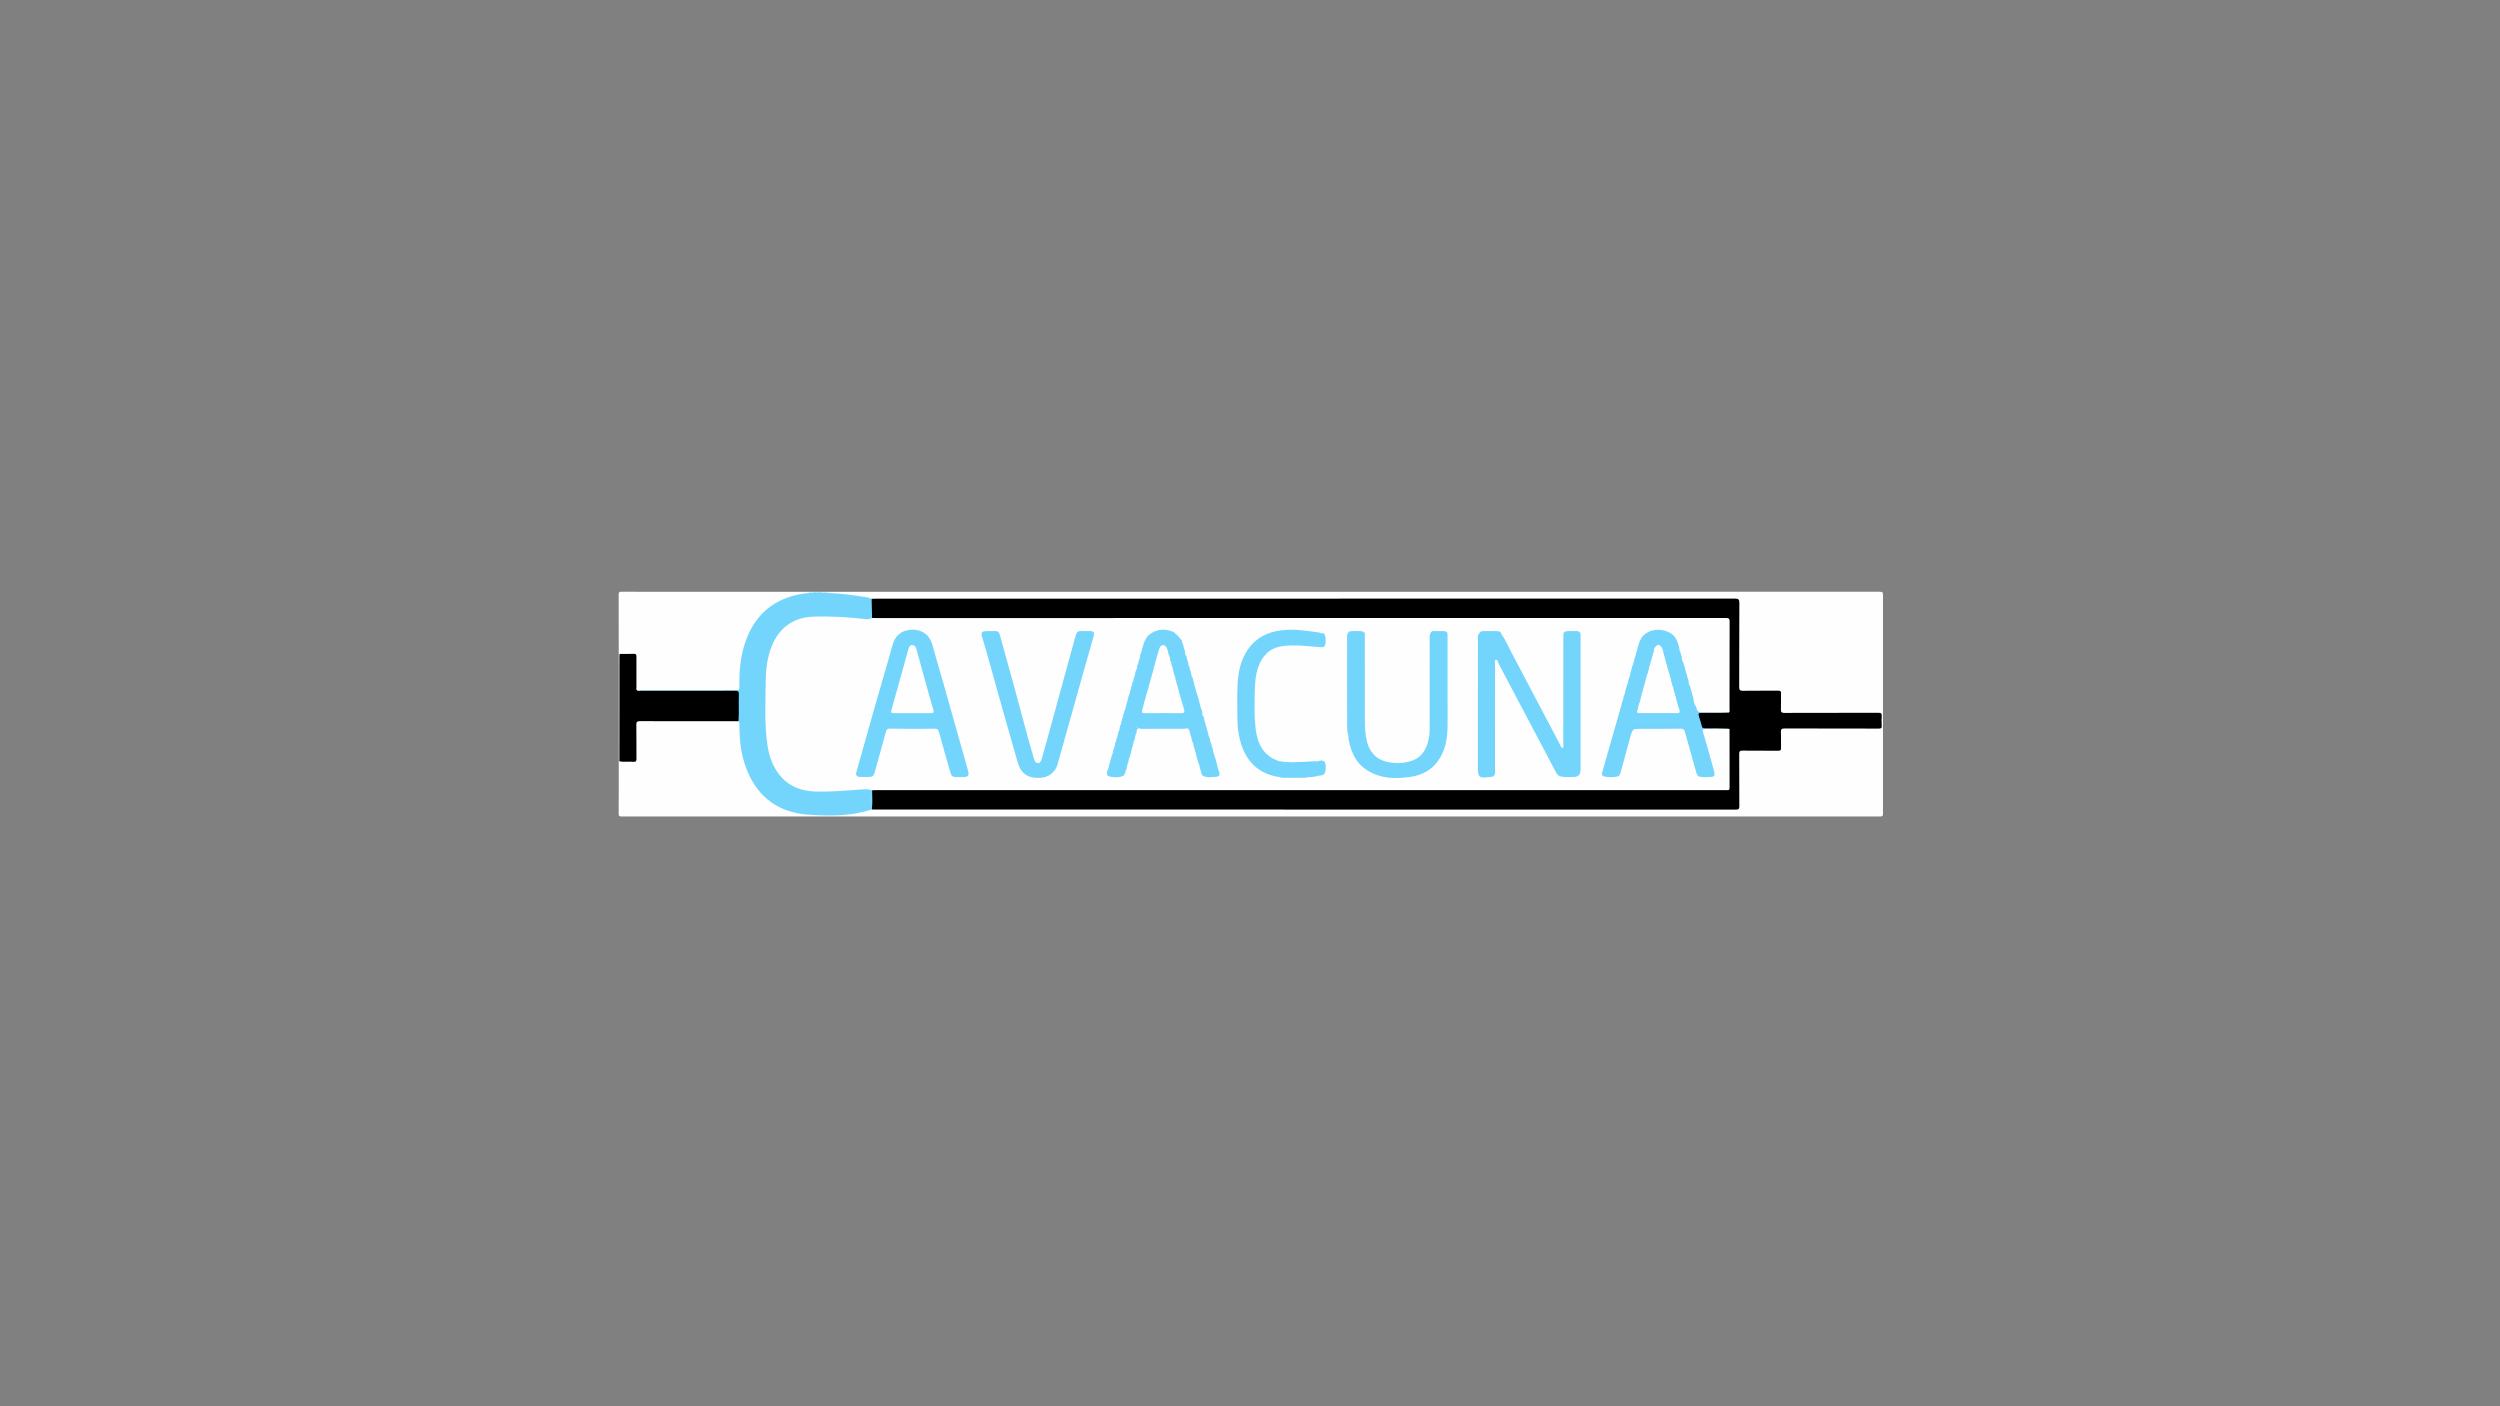 <?xml version="1.0" encoding="utf-8"?>
<!-- Generator: Adobe Illustrator 16.0.3, SVG Export Plug-In . SVG Version: 6.00 Build 0)  -->
<!DOCTYPE svg PUBLIC "-//W3C//DTD SVG 1.1//EN" "http://www.w3.org/Graphics/SVG/1.1/DTD/svg11.dtd">
<svg version="1.1" id="Capa_1" xmlns="http://www.w3.org/2000/svg" xmlns:xlink="http://www.w3.org/1999/xlink" x="0px" y="0px"
	 width="3628.35px" height="2040.94px" viewBox="0 0 3628.35 2040.94" enable-background="new 0 0 3628.35 2040.94"
	 xml:space="preserve">
<rect x="0" y="0" width="3628.35" height="2040.94" fill="#808080" stroke="none"/>
<g>
	<g>
		<path fill-rule="evenodd" clip-rule="evenodd" fill="#FEFEFE" d="M1190.963,858.94c512.368,0,1024.735,0.007,1537.103-0.116
			c4.153-0.001,4.814,0.955,4.809,4.911c-0.133,105.639-0.129,211.279-0.008,316.918c0.005,3.616-0.754,4.342-4.351,4.341
			c-608.843-0.099-1217.686-0.099-1826.528,0c-3.445,0.001-4.111-0.703-4.087-4.106c0.183-25.324,0.099-50.651,0.099-75.979
			c0.538-0.391,1.135-0.642,1.788-0.76c5.492,0.104,10.987,0.273,16.481,0.124c5.296-0.144,5.961-0.781,6.077-6.193
			c0.141-6.66,0.036-13.325,0.043-19.988c0.009-7.829-0.041-15.658,0.017-23.487c0.061-8.272,0.995-9.247,9.167-9.274
			c16.825-0.058,33.649-0.018,50.473-0.019c26.986-0.002,53.972-0.007,80.958,0.008c2.66,0.001,5.334-0.173,7.965,0.367
			c3.91,1.197,3.338,4.534,3.378,7.435c0.213,15.17,1.344,30.252,5.07,44.999c5.3,20.978,13.905,40.29,29.852,55.531
			c13.315,12.725,29.251,20.717,47.115,24.849c21.527,4.979,43.324,2.966,65.073,2.266c11.02-0.355,21.833-1.999,32.629-4.094
			c4.097-0.795,7.681-3.35,12.003-3.203c3.667-0.358,7.336-0.192,11-0.192c411.083-0.009,822.165-0.006,1233.249-0.022
			c12.902-0.001,11.785,1.24,11.814-11.855c0.045-20.163,0.01-40.325,0.014-60.487c0-1.999-0.072-4.004,0.12-5.996
			c0.491-5.07,2.2-6.687,7.39-6.666c14.496,0.056,28.993,0.014,43.49,0.025c9.973,0.008,9.975-0.01,9.989-9.904
			c0.006-4.165-0.022-8.33,0.009-12.497c0.07-9.332,1.282-10.511,10.811-10.585c1.332-0.012,2.666-0.006,3.998-0.006
			c41.159,0.004,82.317-0.006,123.476,0.006c7.654,0.002,7.695-0.004,7.681-7.852c-0.021-11.566,0.747-10.872-10.848-10.878
			c-40.158-0.021-80.316-0.008-120.475-0.009c-1.833,0-3.666,0.025-5.499-0.021c-7.479-0.189-8.987-1.686-9.124-9.244
			c-0.096-5.331,0.016-10.665-0.04-15.996c-0.069-6.567-0.312-6.779-6.723-6.756c-13.997,0.051-27.995,0.03-41.991,0.015
			c-10.895-0.013-12.254-1.396-12.259-12.516c-0.019-36.992-0.006-73.986-0.007-110.978c0-1.666-0.104-3.339-0.003-4.998
			c0.249-4.128-1.745-5.723-5.71-5.493c-2.157,0.125-4.331,0.01-6.497,0.01c-411.249,0-822.499,0-1233.748-0.01
			c-3.506-0.001-7.021,0.202-10.513-0.227c-20.491-4.978-41.405-6.847-62.369-8.341c-3.868-1.552-8.174,0.283-12.01-1.538
			C1190.766,860.051,1190.65,859.544,1190.963,858.94z"/>
		<path fill-rule="evenodd" clip-rule="evenodd" fill="#FEFEFE" d="M898,948.928c0-28.663,0.076-57.327-0.1-85.988
			c-0.021-3.427,0.676-4.1,4.1-4.096c93.322,0.12,186.643,0.096,279.964,0.096c0.321,0.574,0.222,1.064-0.294,1.471
			c-2.855,1.563-6.196,0.323-9.106,1.594c-12.641,1.444-24.928,4.268-36.537,9.591c-22.837,10.471-38.75,27.749-48.853,50.488
			c-7.236,16.286-10.68,33.481-11.882,51.25c-0.529,7.813-0.759,15.604-0.912,23.419c-0.105,5.388-1.19,6.497-6.521,6.505
			c-46.438,0.063-92.875,0.056-139.312,0.009c-1.819-0.002-3.705,0.051-5.08-1.524c-1.297-2.295-1.007-4.826-1.015-7.289
			c-0.036-12.093,0.013-24.187-0.027-36.279c-0.024-7.282-0.389-7.543-7.494-7.709c-5.118-0.12-10.267,0.56-15.355-0.522
			C899.004,949.678,898.48,949.338,898,948.928z"/>
		<path fill-rule="evenodd" clip-rule="evenodd" fill="#DADADA" d="M898,948.928c0.424,0.051,0.849,0.103,1.272,0.153
			c1.59,2.002,1.337,4.397,1.339,6.696c0.033,47.347,0.036,94.696-0.007,142.044c-0.002,2.442,0.378,5.044-1.587,7.08
			c-0.339,0.002-0.678,0.005-1.018,0.007C898,1052.916,898,1000.922,898,948.928z"/>
		<path fill-rule="evenodd" clip-rule="evenodd" fill="#EDF8FE" d="M1181.94,859.805c0.012-0.288,0.02-0.577,0.024-0.865
			c3,0,6,0,8.999,0c0.005,0.286,0.013,0.573,0.024,0.859C1187.973,861.998,1184.957,861.991,1181.94,859.805z"/>
		<path fill-rule="evenodd" clip-rule="evenodd" d="M1265.02,869.071c2.33-0.063,4.66-0.183,6.99-0.183
			c415.269-0.008,830.537,0.002,1245.805-0.124c5.081-0.002,6.611,1.02,6.579,6.375c-0.248,40.658-0.06,81.319-0.244,121.979
			c-0.021,4.518,1.264,5.515,5.609,5.446c16.993-0.269,33.994,0.009,50.988-0.21c3.465-0.045,4.222,0.967,4.134,4.182
			c-0.211,7.659,0.188,15.341-0.167,22.989c-0.202,4.349,1.387,5.162,5.4,5.15c45.325-0.137,90.652-0.024,135.979-0.195
			c4.01-0.015,5.217,0.956,4.932,4.896c-0.336,4.641-0.29,9.338-0.008,13.987c0.205,3.396-0.96,4.066-4.238,4.057
			c-45.493-0.128-90.986-0.026-136.479-0.192c-4.331-0.017-5.833,0.915-5.596,5.459c0.397,7.645-0.02,15.328,0.172,22.989
			c0.076,3.074-0.86,3.923-3.958,3.896c-17.329-0.158-34.662,0.042-51.99-0.173c-3.78-0.047-4.776,0.982-4.753,4.726
			c0.158,25.328-0.008,50.659,0.176,75.987c0.029,3.994-1.083,4.896-5.004,4.895c-416.435-0.097-832.869-0.091-1249.304-0.098
			c-1.665,0-3.329-0.108-4.993-0.166c-0.418-9.456-1.866-18.946,0.961-28.295c1.617-1.065,3.462-1.102,5.296-1.15
			c2.499-0.066,4.999-0.031,7.498-0.031c405.899-0.001,811.798,0.001,1217.697-0.012c12.521-0.001,11.631,1.088,11.647-11.573
			c0.029-22.161,0.021-44.322-0.009-66.483c-0.003-2.472,0.354-5.017-0.938-7.32c-1.476-1.823-3.544-1.558-5.526-1.561
			c-8.316-0.016-16.634,0.038-24.95-0.022c-6.195-0.045-7.331-0.912-9.106-6.988c-1.118-3.83-2.399-7.623-3.147-11.551
			c-0.927-4.866-0.053-6.093,4.932-6.174c10.811-0.177,21.624-0.026,32.437-0.079c2.098-0.01,4.426,0.541,5.815-1.807
			c0.647-2.133,0.496-4.313,0.497-6.473c0.006-39.321,0.006-78.642,0.003-117.963c-0.001-1.333-0.065-2.667-0.055-3.997
			c0.023-3.079-1.404-4.596-4.524-4.635c-2.498-0.031-4.997-0.054-7.496-0.054c-406.206-0.002-812.413-0.001-1218.62-0.028
			c-3.794,0-7.671,0.595-11.361-0.905c-1.576-0.916-2.341-2.412-2.451-4.111c-0.47-7.284-0.511-14.576,0.02-21.861
			C1263.743,870.668,1264.275,869.785,1265.02,869.071z"/>
		<path fill-rule="evenodd" clip-rule="evenodd" fill="#74D5FC" d="M1265.774,1146.972c-0.086,9.261,1.168,18.557-0.723,27.771
			c-29.929,10.114-61.05,9.702-91.715,7.638c-41.096-2.765-71.663-23.198-88.157-62.083c-6.908-16.286-10.57-33.348-11.44-51.091
			c-0.308-6.301-0.663-12.593-0.694-18.901c-0.006-1.34,0.072-2.694-1.187-3.617c-1.754-1.937-1.449-4.357-1.465-6.653
			c-0.068-9.496,0.004-18.993-0.039-28.49c-0.031-6.672-0.325-6.993-7.117-6.998c-43.319-0.028-86.639-0.006-129.958-0.025
			c-2.487-0.001-5.009,0.245-7.428-0.619c-0.817-0.292-1.525-0.688-1.265-1.764c7.825-0.079,15.65-0.223,23.475-0.228
			c39.82-0.023,79.641-0.111,119.459,0.115c4.925,0.028,5.68-1.673,5.596-5.969c-0.406-20.829,1.301-41.438,7.729-61.416
			c10.977-34.116,32.102-58.304,67.193-69.07c8.139-2.497,16.327-4.164,24.783-4.706c0.781-0.53,1.607-0.423,2.444-0.175
			c8.712,0.55,17.433,0.145,26.149,0.219c0.557-0.042,1.109-0.124,1.655-0.247c18.477,0.589,36.707,3.316,54.935,6.157
			c2.544,0.396,4.597,1.777,7.015,2.251c0.229,9.271,0.459,18.54,0.689,27.81c-2.009,3.154-5.083,3.388-8.365,3.052
			c-25.021-2.562-50.08-3.944-75.256-3.634c-27.458,0.338-49.91,15.355-60.148,40.869c-5.527,13.771-7.594,28.14-8.65,42.861
			c-1.551,21.644-0.964,43.29-0.721,64.917c0.206,18.276,1.096,36.593,6.961,54.263c4.87,14.673,12.842,27.071,25.389,36.189
			c11.587,8.42,25.019,11.693,39.063,11.982c23.988,0.493,47.883-1.569,71.764-3.576
			C1259.568,1143.484,1263.042,1143.981,1265.774,1146.972z"/>
		<path fill-rule="evenodd" clip-rule="evenodd" d="M924.588,1002.139c1.515,1.091,3.228,0.452,4.826,0.453
			c45.896,0.041,91.791,0.089,137.686-0.064c4.208-0.014,5.364,1.168,5.214,5.293c-0.471,12.948,0.399,25.918-0.457,38.869
			c-47.625,0.018-95.252,0.106-142.878-0.063c-4.5-0.017-5.51,1.18-5.439,5.517c0.267,16.315,0.036,32.639,0.167,48.957
			c0.026,3.311-0.599,4.901-4.392,4.531c-6.737-0.657-13.57,0.754-20.297-0.729c0.026-49.944,0.05-99.89,0.084-149.834
			c0.002-1.996,0.111-3.991,0.171-5.986c6.794-0.028,13.6,0.167,20.378-0.176c3.601-0.182,4.066,1.341,4.044,4.34
			c-0.106,14.585-0.078,29.172-0.008,43.758C923.695,998.719,922.905,1000.678,924.588,1002.139z"/>
		<path fill-rule="evenodd" clip-rule="evenodd" fill="#85DAFD" d="M1174.984,860.955c-0.72-0.029-1.44-0.06-2.16-0.09
			c2.855-1.932,6.114-0.392,9.117-1.059c3.016-0.003,6.031-0.004,9.047-0.007c4.002,0.649,8.151-0.767,12.083,0.864
			c0-0.001-0.161,0.339-0.161,0.339C1193.6,861.682,1184.292,861.749,1174.984,860.955z"/>
		<path fill-rule="evenodd" clip-rule="evenodd" fill="#FEFEFE" d="M1265.774,1146.972c-4.263-1.393-8.423-1.712-13.073-1.375
			c-23.149,1.675-46.312,3.879-69.556,3.153c-22.487-0.701-41.442-8.951-54.66-27.892c-8.028-11.503-12.336-24.563-14.458-38.331
			c-4.766-30.928-3.032-62.103-2.744-93.165c0.162-17.511,2.125-35.054,8.789-51.694c10.228-25.541,30.667-41.6,59.407-42.646
			c26.278-0.956,52.481,0.658,78.588,3.725c2.879,0.337,5.137-1.1,7.645-1.867c2.496,0.042,4.993,0.121,7.491,0.121
			c410.608,0.006,821.216,0.012,1231.825-0.093c4.22-0.001,5.253,1.128,5.238,5.251c-0.146,42.327-0.078,84.655-0.135,126.982
			c-0.003,1.687,0.909,3.704-1.021,5.059c-14.305,0.458-28.617,0.009-42.923,0.256c-3.016,0.053-4.028-1.788-5-3.973
			c-0.874-1.968-0.634-4.315-2.081-6.081c-1.649-2.586-2.317-5.477-2.576-8.486c0.075-2.381-0.618-4.64-1.191-6.914
			c-0.156-0.415-0.281-0.844-0.397-1.272c-0.602-2.068-1.093-4.168-1.705-6.237c-0.167-0.4-0.301-0.811-0.431-1.224
			c-0.726-2.034-0.928-4.259-2.267-6.066c-0.88-1.419-0.923-3.018-1.018-4.606c-0.103-1.99-0.722-3.875-1.216-5.782
			c-0.153-0.408-0.276-0.826-0.396-1.245c-0.659-2.067-1.042-4.213-1.826-6.247c-0.21-0.406-0.387-0.822-0.561-1.243
			c-1.688-5.083-2.401-10.459-4.708-15.347c-0.678-0.985-1.033-2.081-1.13-3.265c-0.112-1.518,0.081-3.065-0.381-4.558
			c-0.163-0.399-0.304-0.806-0.452-1.211c-0.807-1.805-1.066-3.779-1.78-5.617c-0.192-0.429-0.345-0.865-0.491-1.311
			c-0.955-3.173-1.787-6.382-2.653-9.569c-3.959-14.569-17.173-20.159-30.626-18.664c-12.188,1.355-20.498,7.877-23.885,20.053
			c-0.754,2.713-1.469,5.445-2.349,8.121c-0.127,0.441-0.293,0.873-0.467,1.298c-0.817,2.047-1.104,4.257-1.841,6.335
			c-0.113,0.428-0.257,0.844-0.402,1.261c-0.588,1.932-0.98,3.914-1.541,5.857c-0.1,0.474-0.235,0.93-0.376,1.391
			c-1.972,7.778-4.624,15.361-6.425,23.181c-0.888,2.593-1.406,5.297-2.311,7.885c-1.832,5.282-2.883,10.788-4.572,16.108
			c-0.155,0.437-0.344,0.866-0.535,1.289c-0.839,2.1-1.251,4.319-1.732,6.518c-0.08,0.445-0.206,0.876-0.345,1.305
			c-1.216,2.89-1.667,6.009-2.65,8.97c-0.121,0.432-0.275,0.853-0.432,1.271c-0.692,2.16-1.126,4.39-1.761,6.57
			c-0.105,0.485-0.252,0.95-0.415,1.417c-7.575,27.804-15.847,55.403-23.48,83.183c-1.904,6.928-0.647,8.654,6.559,8.979
			c13.816,0.622,14.492,0.182,18.337-13.057c4.505-15.511,8.796-31.082,12.936-46.7c0.096-0.554,0.249-1.085,0.435-1.611
			c2.963-8.613,2.963-8.558,12.302-8.633c20.467-0.165,40.938,0.423,61.402-0.317c4.381-0.159,6.149,2.707,7.15,6.323
			c3.686,13.312,7.646,26.545,11.199,39.893c1.584,5.952,3.597,11.779,5.101,17.754c0.593,2.351,1.717,4.515,4.163,5.25
			c5.528,1.662,11.225,1.584,16.757,0.282c3.53-0.83,3.026-3.866,2.179-6.567c-3.243-10.324-5.831-20.835-8.87-31.219
			c-2.384-8.146-4.643-16.328-6.949-24.497c-1.443-5.113-0.783-6.021,4.38-5.987c11.146,0.071,22.295-0.259,33.438,0.178
			c2.53-0.024,1.847,1.916,1.849,3.237c0.035,27.489,0.006,54.979,0.063,82.469c0.005,2.52-0.703,3.743-3.414,3.477
			c-1.815-0.179-3.662-0.044-5.494-0.044c-410.349-0.001-820.696-0.002-1231.045,0.007
			C1268.764,1146.768,1267.269,1146.902,1265.774,1146.972z"/>
		<path fill-rule="evenodd" clip-rule="evenodd" fill="#74D5FC" d="M2508.3,1057.623c-10.97,0.121-21.942,0.397-32.911,0.284
			c-4.313-0.044-4.9,0.903-3.623,5.133c5.272,17.469,10.205,35.045,14.986,52.658c3.168,11.673,2.684,12.067-9.751,12.068
			c-0.833,0-1.665,0.002-2.498,0.003c-10.483,0.009-11.052-0.577-13.724-10.36c-5.02-18.385-10.263-36.708-15.338-55.077
			c-1.043-3.775-2.842-4.882-7.102-4.786c-19.473,0.436-38.96,0.229-58.442,0.246c-9.466,0.009-9.466,0.003-12.978,8.352
			c-2.683-6.438-0.311-10.433,6.331-10.604c2.315-0.06,4.64,0.048,6.871-0.753c18.202-0.615,36.412-0.12,54.619-0.28
			c2.151-0.019,4.305,0.034,6.43-0.057c1.025-0.301,1.986-0.688,1.074-2.008c-0.77-1.114-2.073-1.637-3.04-2.535
			c-2.034-1.889-3.084-3.402,0.565-4.987c6.523-2.832,6.447-3.009,7.075,3.743c2.052-4.021,1.061-10.713-2.078-13.599
			c-1.336-1.228-3.227-2.28-2.364-4.435c0.808-2.018,3.03-1.888,4.754-2.045c4.549-0.414,8.21,3.613,12.923,2.432
			c0.115-2.491-2.276-5.226-0.277-8.093c0.528,0.81,1.262,1.552,1.553,2.438c2.786,8.498,2.766,8.463,11.482,8.514
			c12.098,0.07,24.194,0.212,36.281,0.324c-13.135,0.116-26.262,0.376-39.385,0.259c-4.11-0.036-5.424,0.96-4.034,5.05
			c1.603,4.717,2.959,9.524,4.231,14.344c0.713,2.7,2.09,3.602,4.948,3.577C2486.019,1057.333,2497.16,1057.533,2508.3,1057.623z"/>
		<path fill-rule="evenodd" clip-rule="evenodd" fill="#6FD4FC" d="M1108.635,1058.986c0-25.047,0-50.092,0-75.138
			c0.329,0,0.657,0,0.985,0c0,25.046,0,50.092,0,75.139C1109.292,1058.986,1108.964,1058.986,1108.635,1058.986z"/>
		<path fill-rule="evenodd" clip-rule="evenodd" fill="#6BD2FC" d="M1174.017,1150.167c14.895,0,29.789,0,44.684,0
			c0.001,0.135,0.003,0.268,0.004,0.402c-14.895,0-29.789,0-44.684,0C1174.02,1150.434,1174.018,1150.301,1174.017,1150.167z"/>
		<path fill-rule="evenodd" clip-rule="evenodd" fill="#79DFFE" d="M1264.603,1149.613c0,7.184,0,14.368,0,21.904
			C1262.631,1168.637,1262.254,1154.916,1264.603,1149.613z"/>
		<path fill-rule="evenodd" clip-rule="evenodd" fill="#6AD1FC" d="M1225.907,893.671c-8.895,0-17.789,0-26.684,0
			c-0.002-0.134-0.005-0.268-0.007-0.401c8.895,0,17.789,0,26.684,0C1225.902,893.403,1225.905,893.537,1225.907,893.671z"/>
		<path fill-rule="evenodd" clip-rule="evenodd" fill="#69D2FC" d="M1174.984,860.955c9.309,0.016,18.618,0.03,27.926,0.046
			c-6.708,2.083-13.582,0.551-20.371,0.855C1180.054,861.968,1177.295,862.887,1174.984,860.955z"/>
		<path fill-rule="evenodd" clip-rule="evenodd" fill="#74D5FC" d="M2179.838,921.927c5.197,6.351,7.973,14.063,11.76,21.189
			c17.944,33.766,35.685,67.64,53.498,101.476c6.429,12.21,12.812,24.446,19.349,36.599c0.843,1.565,1.007,4.704,3.529,4.008
			c1.96-0.542,0.908-3.24,0.91-4.942c0.054-51.472,0.044-102.945,0.046-154.417c0.001-9.337,0.6-9.938,9.818-9.938
			c2.998,0,6.002,0.106,8.994-0.031c4.533-0.209,6.369,2.003,6.236,6.351c-0.092,2.994-0.017,5.996-0.017,8.994
			c0.001,61.468,0.003,122.935,0.001,184.402c0,9.144-2.727,12.086-11.759,12.099c-5.134,0.007-10.259,0.268-15.433-0.444
			c-4.198-0.578-6.568-2.673-8.371-6.099c-9.832-18.679-19.686-37.346-29.533-56.016c-17.843-33.823-35.666-67.657-53.577-101.444
			c-1.187-2.236-1.535-6.693-4.205-6.019c-2.997,0.758-1.206,4.927-1.212,7.505c-0.115,51.139-0.076,102.279-0.125,153.418
			c-0.002,2.072,0.792,4.355-0.93,6.204c-1.635-2.06-0.94-4.488-0.942-6.748c-0.043-51.616-0.033-103.232-0.036-154.849
			c-0.005,51.387,0,102.773-0.006,154.159c-0.001,7.399-0.572,7.976-7.806,8.127c-13.678,0.286-13.679,0.286-13.679-13.145
			c0-60.607,0-121.215,0.004-181.823c0-1.998-0.129-4.006,0.11-5.99c0.571-4.721,2.726-6.75,7.489-6.975
			c3.492-0.165,6.998,0.083,10.487-0.087C2170.107,917.214,2175.602,917.329,2179.838,921.927z"/>
		<path fill-rule="evenodd" clip-rule="evenodd" fill="#74D5FC" d="M1393.167,1127.766c-1.167-0.001-2.333,0.005-3.5-0.002
			c-7.596-0.046-8.622-0.657-10.633-7.669c-5.446-18.984-10.927-37.963-16.04-57.038c-1.229-4.587-2.84-5.641-7.817-5.523
			c-21.147,0.5-42.316,0.308-63.471-0.038c-3.499-0.058-4.952,1.046-5.749,3.909c-3.693,13.276-7.335,26.566-11.008,39.849
			c-1.942,7.022-3.954,14.027-5.847,21.063c-0.839,3.117-2.828,5.056-5.921,5.208c-5.145,0.254-10.321,0.275-15.466,0.021
			c-4.501-0.223-5.998-2.921-4.784-7.191c1.949-6.858,3.907-13.715,5.839-20.579c6.473-22.996,12.867-46.014,19.423-68.986
			c7.335-25.703,14.816-51.364,22.231-77.044c2.065-7.15,3.781-14.423,6.255-21.429c4.451-12.608,15.863-19.278,30.442-18.342
			c13.151,0.843,22.493,8.925,26.009,21.651c5.614,20.317,11.655,40.515,17.42,60.79c7.164,25.195,14.229,50.418,21.34,75.627
			c4.365,15.476,8.812,30.93,13.074,46.434c2.024,7.364,0.438,9.224-7.3,9.289
			C1396.167,1127.779,1394.667,1127.767,1393.167,1127.766z"/>
		<path fill-rule="evenodd" clip-rule="evenodd" fill="#74D5FC" d="M2076.765,917.872c1.051-1.951,2.885-1.985,4.76-1.977
			c4.165,0.019,8.331-0.017,12.495,0.016c5.91,0.047,6.897,1.029,6.9,7.063c0.016,31.321,0.006,62.642,0.006,93.963
			c0,13.328,0.281,26.663-0.067,39.982c-0.439,16.82-3.613,33-13.588,47.115c-9.702,13.729-23.479,20.867-39.678,23.389
			c-21.772,3.391-43.204,2.895-62.762-9.034c-15.863-9.675-23.285-24.967-26.956-42.489c-0.542-2.585-0.711-5.246-1.052-7.873
			c-0.72-6.436-0.873-12.916-0.892-19.367c-0.122-40.474-0.059-80.948-0.068-121.423c-0.001-3.163,0.008-6.314,0.939-9.38
			l-0.019,0.009c0.837-0.438,1.708-0.771,2.659-0.862c6.83,0.341,13.737-1.093,20.498,0.875l-0.028-0.014
			c0.82,1.75,0.413,3.611,0.415,5.415c0.025,43.28,0.02,86.56,0.021,129.84c0,3.989,0.182,7.96,1.491,11.785
			c1.002,5.893,1.788,11.834,4.029,17.438c5.3,13.261,14.867,21.022,29.02,23.765c11.194,2.169,22.03,1.834,32.855-1.577
			c16.364-5.155,23.083-17.778,26.054-33.384c1.505-7.908,1.169-15.891,1.171-23.861c0.012-39.97,0.001-79.939,0.014-119.909
			c0.001-3.28-0.288-6.638,1.808-9.53c0.847,1.012,0.533,2.226,0.533,3.36c0.014,45.798,0.012,91.596,0.008,137.394
			c0,0.754,0.164,1.534,0.034,1.731c0-9.424-0.003-19.354,0.001-29.283c0.014-36.805-0.034-73.61,0.037-110.415
			C2077.406,919.638,2077.672,918.634,2076.765,917.872z"/>
		<path fill-rule="evenodd" clip-rule="evenodd" fill="#74D5FC" d="M1437.321,915.899c13.363-0.065,11.991-1.076,15.703,12.42
			c5.763,20.948,11.678,41.856,17.393,62.818c7.285,26.721,14.39,53.492,21.664,80.217c2.743,10.076,5.787,20.069,8.596,30.128
			c0.878,3.145,2.595,5.997,5.778,6.023c3.42,0.027,4.667-3.365,5.498-6.296c3.663-12.923,7.275-25.859,10.844-38.808
			c4.539-16.469,9.012-32.956,13.523-49.432c7.876-28.765,15.755-57.529,23.646-86.289c0.571-2.083,1.318-4.118,1.874-6.204
			c0.857-3.219,2.927-4.632,6.209-4.592c4.664,0.058,9.33-0.056,13.993,0.028c5.278,0.096,6.742,2.091,5.25,7.368
			c-5.958,21.068-12.037,42.101-17.979,63.174c-7.194,25.518-14.286,51.067-21.438,76.597c-4.387,15.656-8.716,31.33-13.239,46.948
			c-3.185,11.001-13.368,18.496-24.912,18.918c-7.254,0.266-14.224-0.164-20.612-4.292c-6.769-4.372-10.007-10.941-12.118-18.268
			c-6.613-22.954-13.208-45.914-19.69-68.906c-8.592-30.482-17.053-61.001-25.609-91.494c-1.793-6.39-3.7-12.75-5.651-19.093
			c-2.898-9.425-1.841-10.957,7.78-10.965C1434.99,915.9,1436.155,915.901,1437.321,915.899z"/>
		<path fill-rule="evenodd" clip-rule="evenodd" fill="#73D5FC" d="M1921.766,1104.908c0.369,0.381,0.736,0.761,1.105,1.141
			c0.792,5.289,0.788,10.579-0.001,15.867c-2.283,3.776-6.166,3.665-9.845,4.048c-4.976,1.187-10.29-0.178-15.133,2.009l0.034-0.029
			c-13.365,0.726-26.729,0.762-40.094-0.021c-27.014-3.583-45.33-18.23-54.97-43.611c-5.49-14.453-7.032-29.618-7.038-44.967
			c-0.006-14.977-0.377-29.973,0.271-44.924c0.797-18.399,4.298-36.253,15.023-51.854c11.46-16.67,27.832-24.939,47.499-27.642
			c18.688-2.568,37.034,0.478,55.423,3.007c0.961,0.133,1.874,0.619,2.809,0.94c1.42,1.354,3.462-0.152,4.91,1.068
			c0.395,0.607,0.789,1.214,1.184,1.82c0.688,5.124,0.661,10.25,0.015,15.375c-1.496,2.041-3.196,2.384-5.914,2.208
			c-18.849-1.22-37.695-4.305-56.62-1.454c-18.302,2.758-28.865,14.404-34.601,31.198c-3.857,11.294-4.519,23.104-4.735,34.862
			c-0.311,16.958-0.849,33.979,0.943,50.865c1.886,17.767,6.796,34.39,23.133,44.793c3.318,2.113,7.158,3.406,10.758,5.078
			c6.896,2.475,14.019,2.593,21.207,2.039c9.271,0.196,18.544,0.655,27.784-0.517c2.485-1.376,5.439-0.083,7.94-1.389l-0.05,0.035
			C1915.795,1104.209,1918.783,1104.104,1921.766,1104.908z"/>
		<path fill-rule="evenodd" clip-rule="evenodd" fill="#73D4FC" d="M1769.839,1122.889c-0.014,0.348-0.027,0.695-0.041,1.044
			c-1.081,2.29-3.226,2.847-5.383,2.856c-6.25,0.027-12.542,0.755-18.727-0.807c-0.28-0.318-0.56-0.638-0.84-0.956
			c-0.824-1.983-0.034-4.495-1.993-6.11l0.017,0.023c-1.023-2.246,0.263-5.155-2.016-7.044c-0.128-0.242-0.145-0.492-0.05-0.75
			c-1.985-8.171-3.759-16.401-6.972-24.219l0.025,0.034c-0.684-2.347-0.513-4.937-1.991-7.06c-0.123-0.253-0.14-0.513-0.051-0.779
			c-1.24-3.322-0.854-7.128-3.027-10.172l0.042,0.041c-0.902-2.284,0.044-5.088-1.983-7.055l0.021,0.017
			c-0.545-2.312-0.394-5.187-4.038-4.993l0.015,0.039c-0.263-0.369-0.558-0.709-0.909-1.003
			c-18.476,0.533-36.927,0.452-55.371,0.084c-1.183-0.247-1.857-1.214-2.757-1.898c-3.543-2.695-5.957-2.293-8.255,1.156
			c-1.428,0.027-2.863,0.25-4.271-0.168c-1.896-0.803-2.181-2.232-1.718-4.082c2.077-8.298,0.956-16.723,0.79-25.092
			c-0.047-2.361,0.833-3.643,2.479-4.974c2.374-1.918,5.216-3.623,4.87-7.27c-2.795,6.061-5.442,7.643-10.898,4.754
			c-3.963-2.098-5.928,0.311-6.997,2.459c-2.959,5.948-2.599,12.697-3.132,19.166c-0.313,3.79,1.872,6.439,5.331,7.921
			c0.086,0.286,0.052,0.558-0.118,0.775c0.109-0.061,0.299-0.206,0.608-0.461c3.851-0.382,4.149,1.923,3.482,4.721
			c-0.833,3.496-3.234,4.234-8.673,2.7c0.044,3.343,1.121,7.233-3.15,8.166c4.805-3.001,5.766,1.762,7.54,5.093
			c-1.622-6.445,4.125-14.142,10.152-13.656c2.353,0.357,4.56-0.508,6.833-0.72c1.916-0.18,4.016-0.433,5.421,1.502
			c-3.294,2.374-6.868,1.087-10.365,0.801c-1.871,0.185-3.732,0.381-3.748,2.936c-2.095,1.954-1.1,4.791-2.023,7.081l0.04-0.044
			c-2.231,3.341-2.005,7.362-3.055,11.03l0.033-0.048c-1.585,2.091-1.365,4.699-2.019,7.058l0.042-0.043
			c-2.47,5.806-3.475,12.021-5.062,18.073c0.075,0.309,0.053,0.609-0.068,0.903c-1.12,1.925-1.379,4.111-1.884,6.223
			c0.085,0.263,0.062,0.516-0.069,0.759c-1.798,2.039-1.144,4.761-1.971,7.069l0.033-0.041c-2.068,1.499-1.122,4.053-2.078,5.94
			c-0.401,0.679-0.801,1.357-1.202,2.036c-7.622,1.47-15.249,1.503-22.879,0.07l0.013,0.011c-1.251-3.903,0.157-7.574,0.992-11.295
			c-0.098-0.263-0.086-0.52,0.038-0.772c2.282-1.886,0.995-4.797,2.021-7.043l-0.016,0.023c2.019-4.146,3.051-8.591,3.962-13.072
			l-0.045,0.039c2.269-3.326,2.014-7.356,3.069-11.021l-0.032,0.048c1.582-2.095,1.375-4.697,2.01-7.062l-0.045,0.039
			c2.026-1.955,1.196-4.742,2.049-7.037l-0.043,0.042c2.194-2.986,1.708-6.788,3.057-10.031l-0.033,0.053
			c1.195-2.551,1.397-5.353,2.042-8.043l-0.03,0.039c3.109-7.832,5.024-16.011,7-24.172c-0.089-0.273-0.071-0.539,0.054-0.799
			c2.254-1.887,0.966-4.787,2.007-7.022l-0.008,0.013c1.934-4.231,3.035-8.71,3.922-13.252c0.384-1.586,0.768-3.172,1.152-4.757
			c1.776-1.656,1.119-4.077,1.899-6.045l-0.031,0.047c1.582-2.09,1.354-4.7,2.022-7.054l-0.038,0.043
			c2.023-1.954,1.151-4.751,2.048-7.032l-0.031,0.046c1.797-3.151,1.922-6.798,3.009-10.159c-0.081-0.283-0.06-0.558,0.064-0.824
			c1.454-2.118,1.252-4.703,1.986-7.022l-0.011,0.017c2.231-1.904,1.002-4.787,1.993-7.041l-0.025,0.014
			c0.577-0.537,1.197-0.586,1.858-0.166c0.594,0.584,1.322,0.876,2.232,0.97c-0.743-0.608-1.867-0.258-2.383-1.14
			c-1.191-3.435,1.073-6.416,1.268-9.666c0.208-2.783,0.872-5.445,2.088-7.964c1.856-1.632,1.153-4.087,1.947-6.061l-0.032,0.04
			c1.268-1.107,1.478-2.719,1.999-4.183c1.024-1.213,1.081-3.106,2.727-3.882c1.178-0.979,2.217-2.099,3.275-3.2
			c1.309-0.922,2.617-1.845,3.926-2.767c1.706-0.68,3.824-0.323,5.117-2.039l-0.04,0.039c7.044-1.263,14.088-1.289,21.131,0.013
			l-0.038-0.033c1.583,1.799,4.279,1.449,5.952,3.076c3.722,2.341,6.327,5.786,9.024,9.139c0.793,1.568,0.452,3.625,2.078,4.835
			l-0.033-0.039c0.836,2.302,0.138,5.04,2.003,7.05l-0.022-0.029c0.708,2.343,0.498,4.951,2.022,7.062
			c0.416,1.311-0.473,2.931,0.95,4.003c0.981,2.231,0.131,5.01,2.083,6.95l-0.036-0.04c0.873,2.29,0.073,5.065,2.039,7.038
			l-0.037-0.041c0.669,2.353,0.458,4.955,2.014,7.053l-0.027-0.041c0.685,2.354,0.497,4.954,2.008,7.072
			c0.121,0.233,0.137,0.474,0.05,0.722c1.748,5.386,2.401,11.102,4.906,16.259c0.134,0.247,0.16,0.505,0.08,0.774
			c0.721,2.048,0.04,4.525,1.907,6.221c0.123,0.28,0.143,0.567,0.061,0.862c0.63,1.481,0.92,3.031-0.752,3.919
			c-1.736,0.923-2.116-1.066-3.073-1.795c-3.053-2.33-6.197-2.203-9.252-0.15c-1.635,1.1-2.504,2.658-1.396,4.729
			c1.249,2.336,2.088,4.087-0.18,7.006c-1.033,1.329-0.671,6.214,0.722,9.296c0.834,1.848,1.279,3.782,1.235,5.818
			c-0.024,1.105-0.467,2.049-1.548,2.294c-1.178,0.267-1.742-0.738-2.237-1.605c-0.918-1.608-0.664-3.614-1.724-5.182
			c-0.229-0.401-0.411-0.824-0.563-1.26c-0.587-2.144-0.216-4.539-1.708-6.449c-0.22-0.41-0.384-0.841-0.517-1.285
			c-1.343-4.052-0.484-8.548-2.787-12.466c-1.125-1.915,0.48-3.739,1.434-5.443c-2.331,0.422-3.671-0.522-3.981-2.886
			c-0.134-1.018-0.682-1.861-1.159-2.739c-0.225-0.443-0.389-0.904-0.518-1.382c-0.29-1.746-0.507-3.484,0.643-5.04
			c0.76-0.888,1.838-1.074,2.701-0.525c5.441,3.459,9.669,0.269,14.438-2.404c0.235,0.01-0.468-1.138-0.304-0.491
			c0.042,0.168-0.134,0.118-0.402,0.212c-2.505,0.883-2.743-0.646-1.992-2.225c1.075-2.265,0.796-3.954-0.788-5.857
			c-1.502-1.802-0.75-4.197-0.732-6.295c0.033-4.09-0.173-7.996-3.36-11.063c-1.047-1.008-0.845-2.343-0.856-4.105
			c-0.83,3.07-3.053,3.763-5.242,4.637c-5.009,2.003-5.957,4.407-3.876,9.463c0.389,0.947,0.703,1.911,0.489,2.901
			c-0.759,3.523-0.45,6.875,0.971,10.229c0.712,1.68,0.754,3.593-0.629,5.178c-1.577,0.777-2.191-0.623-3.104-1.357
			c-1.02-1.271-1.22-2.785-1.289-4.337c0.511-4.783-1.826-8.919-3.054-13.307c-0.237-0.444-0.415-0.909-0.557-1.39
			c-0.331-1.735-0.559-3.464,0.443-5.078c2.089-3.119,4.914-5.781,5.823-9.085c-2.885,1.747-4.145,5.029-5.202,8.433
			c-0.599,0.674-1.243,0.457-1.896,0.102c-0.382-0.292-0.68-0.656-0.914-1.074c-0.641-2.208-0.813-4.561-2-6.608
			c-0.169-0.434-0.29-0.881-0.381-1.336c-0.609-3.114-0.767-6.343-2.365-9.205c-0.224-0.413-0.392-0.847-0.531-1.294
			c-0.159-3.307-2.422-6.025,0.424-10.119c1.946-2.798-0.659-8.52-0.208-12.988c0.028-0.272-0.162-0.433-0.168-0.439
			c-1.4-1.815-12.326,0.242-13.169,2.54c-0.75,2.041-1.136,4.316-3.612,4.285c1.377-0.23,2.865,0.202,3.127,2.211
			c0.242,1.848-0.682,3.274-2.447,3.891c-2.27,0.792-4.598,0.588-6.883-0.05c-3.43-0.958-5.633,0.206-6.047,3.805
			c-0.313,2.722-2.09,4.833-2.589,7.505c-0.871,4.655-1.052,4.673,1.583,10.723c-0.656-3.509,1.21-4.265,2.741-5.283
			c1.581-1.05,2.584-2.081,5.143-0.745c2.663,1.391,4.466-1.904,5.494-4.287c0.779-1.804,0.884-3.88,1.326-5.829
			c1.544-6.82,7.292-8.599,13.206-4.061c-0.026,0.362-0.178,0.777-0.495,0.806c-8.707,0.777-9.857,7.458-11.052,14.106
			c-0.147,0.819-0.214,1.651-0.398,2.465c-0.094,0.457-0.241,0.897-0.412,1.331c-1.212,2.019-1.433,4.323-1.873,6.57
			c-0.141,0.463-0.331,0.902-0.55,1.331c-2.24,8.004-5.21,15.812-6.245,24.125c-0.116,0.494-0.296,0.963-0.518,1.417
			c-1.468,3.134-2.045,6.555-3.155,9.803c-0.567,1.661-0.587,3.744-3.17,3.601c-1.337-1.091-1.656-2.747-1.103-4.067
			c2.678-6.396,0.945-13.008,1.209-19.512c0.058-1.428,0.592-2.493,1.479-3.55c2.208-2.632,2.744-5.576,1.352-8.79
			c-0.809-1.143-1.109-2.776-2.935-3.008c1.381,0.759,2.326,1.867,3.053,3.182c-0.454,2.466-1.685,3.341-4.229,2.452
			c-4.074-1.423-6.898,0.541-6.781,5.022c0.07,2.656-0.072,4.527-3.068,5.243c-1.937,0.463-1.709,2.143-1.548,3.681
			c0.501,4.804,2.636,9.973-3.01,13.431c-0.614,0.376-0.674,1.3,0.027,1.647c2.545,1.26,2.341,3.302,1.824,5.537
			c-0.162,0.701,0.238,1.2,0.94,1.521c2.555,1.17,9.184-0.172,11.167-2.323c0.492-0.532,0.985-0.838,1.69-0.414
			c2.084,2.917,0.372,5.813-0.032,8.716c-0.105,0.48-0.257,0.949-0.423,1.411c-1.127,2.426-1.47,5.059-1.968,7.654
			c-0.147,0.481-0.35,0.936-0.587,1.376c-0.945,3.339-2.062,6.634-2.876,9.997c-1.445,5.972-1.112,6.354,4.894,6.368
			c16.312,0.039,32.625,0.012,48.937,0.015c1.498,0,2.997,0.04,4.494,0.01c3.912-0.079,6.454,1.446,6.675,5.662
			c0.205,3.912,2.268,5.548,6.125,5.6c3.395,0.047,6.618,0.696,8.365,4.294c0.985,2.029,3.22,1.564,5.043,2.021
			c-4.797-2.677-6.7-6.813-6.468-12.087c0.11-2.512-0.661-4.958-0.589-7.456c0.117-4.1,3.581-6.784,7.271-5.724l-0.025-0.029
			c0.647,2.696,0.896,5.493,2.021,8.07c0.138,1.062-0.177,2.265,0.947,3.017c0.99,2.222,0.104,5.01,2.092,6.931l-0.039-0.042
			c0.673,2.351,0.425,4.968,2.032,7.05l-0.035-0.048c0.659,2.354,0.468,4.95,2.002,7.057l-0.022-0.037
			c0.783,1.458,0.401,3.021,0.406,4.541c-1.191,1.579-2.305,0.989-3.19-0.257c-2.568-3.617-6.617-3.634-10.323-4.01
			c-3.748-0.38-5.213,2.652-4.577,6.406c0.941,5.553,2.526,10.985,2.985,16.636c0.547,6.746,1.873,7.744,8.456,6.743
			c2.795-0.425,5.657,0.041,8.44-0.712c0.079-1.112-1.563-0.992-1.427-1.645c1.548-7.428-3.513-14.41-1.42-21.848
			c0.042-0.152,0.181-0.277,0.276-0.417c1.094-1.063,1.701-0.267,2.289,0.597c0.048,0.588,0.096,1.177,0.145,1.765
			c1.567,2.895,0.721,6.546,2.904,9.246l0.002,0.003c1.067,2.215-0.249,5.125,2.032,6.988l-0.014-0.021
			c0.871,2.623,0.179,5.645,2.041,8.016l-0.024-0.039c1.363,3.699,1.293,7.779,3.178,11.378c0.639,1.22,0.946,3.271-0.175,4.246
			c-1.599,1.393-2.53-0.734-3.651-1.488c-4.955-3.331-7.022-3.403-12.239,0.069c4.003,1.363,4.028,4.151,3.122,7.408
			c-0.678,2.437,0.505,4.003,3.013,4.021c3.736,0.027,7.732,1.185,10.917-1.969c1.106-1.096,2.044-0.82,2.844,0.392
			c0.124,0.247,0.138,0.501,0.042,0.761C1768.484,1118.782,1768.744,1120.96,1769.839,1122.889z"/>
		<path fill-rule="evenodd" clip-rule="evenodd" fill="#73D4FC" d="M2379.813,1055.916c-1.625,1.715-3.813,1.209-5.598,0.905
			c-4.877-0.828-6.845,1.427-7.184,5.881c-0.088,1.142-0.078,2.291-0.112,3.439c0.069,0.265,0.045,0.519-0.071,0.765
			c-2.578,0.881-3.494,0.129-3.107-3.217c0.543-4.696,0.833-9.452,1.904-14.055c0.531-2.28,0.162-4.182-0.614-6.213
			c-0.522-1.365-1.46-2.794-0.71-4.276c1.221-2.414,1.521-4.795-1.496-5.589c-2.936-0.772-6.283-1.415-8.537,1.85
			c-0.186,0.269-0.271,0.604-0.419,0.899c-0.516,1.033-0.952,2.302-2.47,1.87c-1.577-0.449-1-1.859-1.055-2.938
			c-0.042-0.816-0.092-1.66,0.416-2.392l-0.039,0.043c2.037-1.945,1.141-4.751,2.058-7.025l-0.029,0.037
			c2.069-3.085,1.794-6.857,2.985-10.201c-0.094-0.262-0.078-0.518,0.047-0.765c1.488-2.125,1.321-4.717,1.993-7.072l-0.029,0.039
			c2.773-5.375,3.442-11.37,5.028-17.094c0.178-2.762,0.835-5.399,2.059-7.889c2.942-7.857,5.238-15.901,6.937-24.116
			c-0.073-0.306-0.045-0.602,0.085-0.888c1.8-1.651,1.136-4.08,1.909-6.054l-0.036,0.042c1.963-1.978,1.174-4.749,2.032-7.045
			l-0.04,0.036c0.697-0.672,1.387-1.698,2.402-0.528c0.917,1.057,1.226,2.5,1.023,3.769c-1.148,7.18-0.254,14.501-1.633,21.662
			c-0.728,3.784-3.382,6.651-4.533,10.256c2.639-0.684,4.511-2.647,6.663-4.161c1.326-0.933,2.793-2.416,4.354-0.716
			c1.396,1.52,0.995,3.387-0.019,5.094c-0.594,0.998-1.913,1.375-2.348,3.098c2.637,0.076,3.486-1.901,3.857-3.508
			c1.93-8.345,6.389-16.043,6.703-24.755c0.165-4.567,0.801-9.148,0.282-13.728c-0.74-6.527,1.94-9.327,8.577-9.362
			c4.805-0.025,9.604,0.156,14.406,0.085c1.941-0.029,4.699-0.804,5.43,1.256c0.948,2.672,1.944,6.395-0.184,8.494
			c-2.113,2.085-2.29,4.668-3.65,6.843c-2.103,1.112-2.624-0.575-3.109-1.909c-0.563-1.549-0.684-3.25-1.477-4.736
			c-0.21-0.422-0.386-0.859-0.552-1.299c-0.835-2.479-2.107-4.477-5.098-4.493c-2.728-0.016-4.07,1.736-4.964,4.011
			c-0.154,0.42-0.346,0.828-0.545,1.229c-1.399,2.135-1.217,4.657-1.695,7.018c-0.128,0.438-0.303,0.855-0.51,1.261
			c-1.998,5.241-3.672,10.573-4.639,16.108c0.007,0.468-0.057,0.926-0.16,1.38c-1.246,4.183-3.216,8.162-3.51,12.607
			c-0.096,0.443-0.25,0.87-0.437,1.282c-1.437,1.823-1.37,4.064-1.697,6.196c-0.099,0.432-0.249,0.846-0.422,1.252
			c-1.419,3-1.954,6.234-2.501,9.467c-0.096,0.435-0.24,0.854-0.412,1.263c-1.179,1.938-1.32,4.167-1.755,6.317
			c-0.137,0.441-0.318,0.86-0.53,1.269c-1.729,5.269-3.143,10.616-4.168,16.065c-0.103,0.459-0.249,0.905-0.407,1.347
			c-1.073,2.371-1.412,4.926-1.857,7.457c-0.117,0.467-0.276,0.918-0.448,1.359c-0.174,3.601,2.674,2.33,4.24,2.347
			c13.422,0.142,26.846,0.071,40.269,0.08c4.475,0.003,8.949-0.044,13.423,0.026c2.341,0.036,4.713,0.1,5.76,2.897
			c-0.484-2.257-1.612-4.257-2.446-6.362c-0.223-0.461-0.388-0.94-0.519-1.434c-1.343-8.19-4.082-16.007-6.448-23.923
			c-0.25-0.455-0.43-0.936-0.564-1.435c-0.321-1.782-0.544-3.556,0.604-5.162c2.701-1.688,3.092,0.484,3.438,2.225
			c0.681,3.421,1.935,6.678,2.647,10.095c1.065,5.11,5.253,7.115,10.074,4.853c1.912-0.896,3.867-1.771,6.138-3.036
			c-3.993-2.437-3.198-5.715-3.074-9.565c0.233-7.273-1.815-14.381-6.47-20.324c-1.657-2.116-3-4.051-1.289-6.797
			c-2.176,1.783-3.072,3.841-2.65,6.715c0.375,2.553-0.818,4.818-3.598,5.039c-3.018,0.239-3.122,1.929-2.725,4.075
			c0.467,2.518-0.276,4.568-2.042,6.329c-0.702,0.577-1.354,0.3-2.004-0.108c-0.393-0.327-0.687-0.725-0.895-1.19
			c-1.237-5.763-2.16-11.616-4.726-17.018c-0.239-0.469-0.41-0.957-0.54-1.465c-1.491-8.307-4.32-16.262-6.392-24.416
			c-0.541-2.128-1.251-4.131-0.043-6.21c3.93-1.866,5.681-1.125,5.264,2.636c-0.407,3.686-0.764,6.852,3.37,8.803
			c1.837,0.866,0.872,2.945,0.844,4.558c-0.047,2.693,1.513,4.642,3.897,5.125c2.715,0.55,4.965-1.4,7.151-2.821
			c0.626-0.407,0.056-1.201-0.43-1.69c-0.594-0.6-1.438-1.393-1.164-2.096c2.79-7.16-2.616-13.632-1.646-20.627
			c0.262-1.89-0.417-4.013,1.874-5.566c1.393,2.291,0.609,5.238,2.426,7.197l-0.04-0.05c0.764,1.988,0.042,4.456,1.962,6.07
			l-0.014-0.02c1.166,1.517-0.307,3.583,1.055,5.058c0.149,1.073-0.113,2.271,0.932,3.073c1.722,5.614,2.473,11.52,5.061,16.875
			l-0.027-0.036c0.687,2.343,0.49,4.938,2.004,7.046l-0.018-0.03c0.83,1.942,0.164,4.354,1.893,6.014
			c0.675,1.613-0.517,3.626,1.083,5.042c1.004,2.22,0.062,5.037,2.122,6.934l-0.048-0.035c0.811,2.312,0.066,5.066,2.005,7.058
			l-0.033-0.04c0.663,2.351,0.508,4.926,1.949,7.061c0.138,2.801,0.807,5.469,2.004,8.005c0.574,3.515,0.982,7.064,2.321,10.071
			c-6.063,0.891-10.817-4.493-16.932-2.631c-0.825,0.251-2.079-0.581-2.214,1.024c-0.082,0.975,0.682,1.455,1.422,1.834
			c6.752,3.451,4.11,9.84,4.606,15.176c0.099,1.061,0.304,3.72-1.968,3.131c-1.62-0.42-2.51-2.693-2.197-4.353
			c0.223-1.193,1.666-2.719,0.371-3.449c-2.02-1.14-1.963,1.306-2.755,2.339c-1.133,1.478-2.841-0.997-4.261,0.682
			c0.266,2.444,2.836,2.785,4.372,3.956c2.028,1.547,3.146,2.91,1.235,5.21c-1.712-0.994-3.586-0.484-5.374-0.487
			c-21.319-0.037-42.638-0.033-63.776-0.021C2376.233,1055.735,2378.117,1054.922,2379.813,1055.916z"/>
		<path fill-rule="evenodd" clip-rule="evenodd" fill="#74D5FC" d="M2350.76,1032.845c0.232,1.514-0.361,3.216,0.888,4.78
			c2.948-6.802,10.448-8.128,14.716-3.026c0.91,1.088,1.568,1.956,0.354,2.795c-2.961,2.046-1.361,4.551-0.422,6.451
			c1.892,3.825,0.061,7.123-0.229,10.726c-0.328,4.097-2.013,8.164-1.002,12.342c0.032,0.134,1.163,0.001,1.782-0.007
			c-5.048,18.525-10.086,37.054-15.156,55.573c-0.662,2.418-2.2,4.087-4.747,4.575c-6.089,1.167-12.202,1.208-18.273-0.017
			c-3.227-0.65-4.328-2.813-3.425-5.972c8.383-29.292,16.77-58.583,25.165-87.873
			C2350.449,1033.055,2350.641,1032.96,2350.76,1032.845z"/>
		<path fill-rule="evenodd" clip-rule="evenodd" fill="#74D5FC" d="M2416.809,948.928c0.385-2.804-1.331-6.011,3.163-7.771
			c1.979-0.774-1.435-4.843,1.337-7.813c-8.896,0-16.948-0.498-24.872,0.296c-2.45,0.246-3.546,4.769-2.589,7.499
			c0.691,1.978,0.9,3.598-0.057,5.099c-2.073,3.255,1.208,6.256-0.351,10.032c-2.407,5.833-1.688,12.691-5.752,18.405
			c-1.155,1.625-0.293,5.178-1.771,7.699c-0.709,1.211-1.384,2.129-2.605,2.805c-1.77,0.979-2.89,0.135-3.768-1.203
			c-1.066-1.628,0.027-2.455,1.416-2.944c0.953-0.336,1.969-0.548,2.424-1.558c0.566-1.256,0.905-2.799-0.075-3.765
			c-1.195-1.178-1.989,0.392-2.818,1.052c-3.267,2.607-6.222,6.188-10.979,3.633c5.861-5.887,8.631-12.498,7.172-20.952
			c-0.505-2.927,1.039-6.153,1.185-9.264c0.089-1.888,1.731-4.849-2.148-5.287c1.327-6.165,2.812-12.227,5.909-17.86
			c5.775-10.502,20.173-14.487,29.806-12.731c15.454,2.817,22.354,9.863,25.403,25.257c0.352,1.781,0.717,3.56,1.076,5.34
			c-2.379-1.298-1.665-4.054-2.931-5.945c0.771,6.78-1.07,13.957,3.707,20.063c1.188,1.519-0.849,2.111-1.729,2.862
			c-1.593,1.355-1.465,2.603,0.311,3.434c0.852,0.398,2.699-0.637,2,1.538c-0.372,1.156-0.351,2.961-2.14,2.956
			c-2.192-0.006-3.721,1.016-5.26,2.383c-1.423,1.264-2.913,0.632-3.892-0.667c-1.55-2.055-5.246-3.045-3.552-6.815
			c0.595-1.323,1.725-3.208-0.636-3.54c-5.694-0.801-4.286-4.791-3.471-7.906C2421.271,949.638,2420.104,948.656,2416.809,948.928z"
			/>
		<path fill-rule="evenodd" clip-rule="evenodd" fill="#71D4FC" d="M2179.838,921.927c-0.251,0.202-0.678,0.618-0.73,0.575
			c-8.206-6.685-17.859-2.4-26.789-3.517c-2.773-0.347-3.733,1.886-4.269,4.025c-0.354,1.42-0.201,2.977-0.201,4.472
			c-0.008,63.446,0.043,126.893-0.107,190.337c-0.011,4.672,1.017,6.326,5.976,6.207c13.117-0.315,13.123-0.084,13.123-13.441
			c0-49.791-0.006-99.582,0.02-149.373c0.001-1.877-0.425-3.868,0.508-5.623c0.484,0.016,0.968,0.032,1.451,0.048
			c0,56.395,0,112.791,0,169.186c-1.204,2.562-3.72,2.655-5.956,2.877c-17.13,1.698-17.946,0.939-17.946-15.946
			c-0.001-61.645-0.011-123.289,0.026-184.933c0.002-2.393-0.834-5.089,1.618-6.958c1.694-2.013,3.772-2.997,6.489-2.954
			c6.285,0.1,12.574-0.029,18.86,0.061c2.646,0.038,5.379,0.117,6.875,2.949C2179.136,920.587,2179.487,921.257,2179.838,921.927z"
			/>
		<path fill-rule="evenodd" clip-rule="evenodd" fill="#74D5FC" d="M1742.952,1027.899c-5.869,2.092-7.014,3.545-5.541,8.707
			c0.633,2.219,0.161,4.282,0.234,6.365c0.169,4.81,2.244,7.72,6.785,8.994c0.988,0.277,2.17,0.58,1.718,1.857
			c-0.389,1.099-1.342,2.013-2.755,1.289c-1.83-0.939-3.644-1.555-5.744-0.811c-0.322,0.114-1.413-0.706-1.398-1.063
			c0.262-6.382-4.604-4.795-7.973-4.943c-4.224-0.186-6.792-1.665-6.349-6.219c0.433-4.448-1.847-5.247-5.699-5.218
			c-17.494,0.136-34.99,0.061-52.485,0.06c-8.444-0.001-8.798-0.093-6.688-8.291c0.922-3.582,0.603-7.869,3.919-10.654
			c1.905,3.55-0.041,6.775-0.912,10.061c-1.239,4.672-0.904,5.344,3.882,5.368c15.967,0.081,31.94-0.212,47.898,0.165
			c5.394,0.127,4.89-3.553,5.935-6.554c3.625,1.088,0.884,5.712,4.987,7.901c-2.123-6.863-1.991-13.167-4.318-19.192
			c0.903-0.963,2.466,1.649,3.227-0.06c0.602-1.354,0.535-3.144-0.864-4.091c-3.351-2.27-1.309-4.394,0.238-6.166
			c3.656-4.188,11.177-3.148,13.516,1.735c1.71-0.613,1.165-2.146,1.381-3.359
			C1738.998,1011.612,1740.898,1019.778,1742.952,1027.899z"/>
		<path fill-rule="evenodd" clip-rule="evenodd" fill="#78D6FC" d="M1956.803,917.856c0.008,50.057,0.014,100.113,0.021,150.169
			c-1.699-5.946-1.655-12.146-1.691-18.171c-0.25-41.151-0.132-82.305-0.124-123.458
			C1955.009,923.431,1954.728,920.392,1956.803,917.856z"/>
		<path fill-rule="evenodd" clip-rule="evenodd" fill="#74D5FC" d="M1767.933,1115.917c-3.958,3.198-8.615,3.211-13.352,3.002
			c-4.877-0.215-5.667-1.236-4.698-6.069c0.458-2.289,2.65-5.541-2.775-4.782c-1.843,0.257-0.971-1.536-0.502-2.463
			c1.31-2.581,6.589-4.349,9.321-3.18c2.627,1.125,6.543,3.573,7.934,5.229c-0.031-5.847-3.353-10.519-2.936-15.793
			C1763.883,1099.698,1766.074,1107.759,1767.933,1115.917z"/>
		<path fill-rule="evenodd" clip-rule="evenodd" fill="#74D5FC" d="M1981.841,1064.905c-1.854-1.563-1.99-3.676-1.989-5.892
			c0.031-47.049,0.045-94.099,0.061-141.148c1.701,1.654,0.977,3.779,0.979,5.689c0.044,42.156,0.005,84.312,0.076,126.466
			C1980.976,1054.983,1981.536,1059.944,1981.841,1064.905z"/>
		<path fill-rule="evenodd" clip-rule="evenodd" fill="#74D5FC" d="M1722.896,1055.917c-0.016,0.36-0.032,0.721-0.048,1.082
			c-1.801,0.265-3.601,0.754-5.402,0.759c-19.967,0.055-39.934,0.035-59.901,0.032c-1.323,0-2.683,0.138-3.806-0.815
			c3.365-0.571,6.953,0.99,10.165-1.059c1.547-0.915,3.246-0.459,4.867-0.463c16.417-0.038,32.834-0.037,49.251-0.002
			C1719.646,1055.455,1721.344,1055.026,1722.896,1055.917z"/>
		<path fill-rule="evenodd" clip-rule="evenodd" fill="#77D5FC" d="M1876.896,1106.92c-7.186,1.089-14.275,1.266-20.974-2.233
			c16.304,2.773,32.632,1.196,48.959,0.304c2.652-0.146,5.314-0.117,7.973-0.17c-1.88,2.19-5.003,0.228-6.98,2.089
			C1896.214,1107.708,1886.555,1107.684,1876.896,1106.92z"/>
		<path fill-rule="evenodd" clip-rule="evenodd" fill="#74D5FC" d="M2178.785,919.918c-1.858-1.548-3.938-2.1-6.4-2.037
			c-6.119,0.155-12.249,0.177-18.367-0.006c-2.769-0.083-5.193,0.479-7.455,1.988c0.874-2.83,3.151-3.846,5.746-3.895
			c6.801-0.128,13.618-0.247,20.404,0.099C2175.071,916.188,2178.313,916.227,2178.785,919.918z"/>
		<path fill-rule="evenodd" clip-rule="evenodd" fill="#74D5FC" d="M1745.688,1125.983c5.919-0.025,11.841-0.156,17.756-0.026
			c2.44,0.053,4.519-0.46,6.354-2.023c0.002,1.824-1.114,2.806-2.72,3.032C1759.896,1127.981,1752.691,1129.064,1745.688,1125.983z"
			/>
		<path fill-rule="evenodd" clip-rule="evenodd" fill="#76D5FC" d="M1857.833,1127.922c13.364,0.007,26.729,0.014,40.094,0.021
			c-2.759,1.608-5.805,0.788-8.691,0.848c-8.726,0.181-17.458,0.104-26.188,0.019
			C1861.301,1128.792,1859.387,1129.271,1857.833,1127.922z"/>
		<path fill-rule="evenodd" clip-rule="evenodd" fill="#74D5FC" d="M1607.827,1125.977c7.627-0.023,15.254-0.047,22.88-0.07
			C1623.089,1128.748,1615.462,1128.825,1607.827,1125.977z"/>
		<path fill-rule="evenodd" clip-rule="evenodd" fill="#74D5FC" d="M1733.834,1086.927c3.251,1.284,1.952,4.591,2.855,6.87
			c2.192,5.533,4.13,11.238,4.118,17.347C1737.648,1103.313,1735.996,1095.047,1733.834,1086.927z"/>
		<path fill-rule="evenodd" clip-rule="evenodd" fill="#74D5FC" d="M1698.96,915.889c-7.043-0.004-14.087-0.008-21.13-0.012
			C1684.875,913.214,1691.918,913.155,1698.96,915.889z"/>
		<path fill-rule="evenodd" clip-rule="evenodd" fill="#74D5FC" d="M2371.769,958.802c-0.721,8.497-2.878,16.58-6.937,24.116
			C2366.68,974.747,2368.97,966.701,2371.769,958.802z"/>
		<path fill-rule="evenodd" clip-rule="evenodd" fill="#74D5FC" d="M1633.835,1026.723c-1.053,8.428-2.83,16.646-7,24.172
			C1628.817,1042.736,1630.822,1034.583,1633.835,1026.723z"/>
		<path fill-rule="evenodd" clip-rule="evenodd" fill="#74D5FC" d="M1637.946,1103.017c0.764-6.282,1.36-12.612,5.062-18.073
			C1641.771,1091.094,1640.518,1097.241,1637.946,1103.017z"/>
		<path fill-rule="evenodd" clip-rule="evenodd" fill="#78D6FC" d="M1958.866,917.931c-0.694-0.022-1.388-0.044-2.082-0.065
			c0.589-0.543,1.16-1.537,1.771-1.562c6.783-0.276,13.609-1.484,20.32,0.625c-4.87,1.07-9.807,0.179-14.699,0.502
			C1962.403,917.548,1960.557,916.938,1958.866,917.931z"/>
		<path fill-rule="evenodd" clip-rule="evenodd" fill="#74D5FC" d="M2362.773,990.807c-0.666,5.995-1.176,12.036-5.028,17.094
			C2359.306,1002.169,2360.22,996.248,2362.773,990.807z"/>
		<path fill-rule="evenodd" clip-rule="evenodd" fill="#76D5FC" d="M1897.893,1127.972c1.229-2.812,3.76-1.99,5.913-2.043
			c3.07-0.074,6.145,0.015,9.219,0.033C1908.082,1127.397,1903.029,1127.999,1897.893,1127.972z"/>
		<path fill-rule="evenodd" clip-rule="evenodd" fill="#74D5FC" d="M1958.866,917.931c6.572-2.27,13.354-0.368,20.008-1.002
			c0.356,0.317,0.712,0.633,1.067,0.95C1972.916,917.896,1965.892,917.914,1958.866,917.931z"/>
		<path fill-rule="evenodd" clip-rule="evenodd" fill="#74D5FC" d="M2446.869,975.907c-3.678-5.029-4.168-11.014-5.062-16.876
			C2444.586,964.33,2445.271,970.255,2446.869,975.907z"/>
		<path fill-rule="evenodd" clip-rule="evenodd" fill="#74D5FC" d="M1733.897,995.923c-3.474-4.863-4.021-10.61-4.907-16.257
			C1731.719,984.755,1732.448,990.448,1733.897,995.923z"/>
		<path fill-rule="evenodd" clip-rule="evenodd" fill="#74D5FC" d="M1614.837,1093.829c0.361,4.867-0.968,9.221-3.961,13.072
			C1611.895,1102.452,1612.786,1097.964,1614.837,1093.829z"/>
		<path fill-rule="evenodd" clip-rule="evenodd" fill="#74D5FC" d="M1639.81,1005.663c0.153,4.849-1.266,9.234-3.922,13.252
			C1636.84,1014.392,1637.946,1009.915,1639.81,1005.663z"/>
		<path fill-rule="evenodd" clip-rule="evenodd" fill="#77D5FC" d="M1922.87,1121.916c0-5.289,0-10.579,0.001-15.868
			C1924.418,1111.337,1924.416,1116.627,1922.87,1121.916z"/>
		<path fill-rule="evenodd" clip-rule="evenodd" fill="#74D5FC" d="M1655.904,955.928c-0.686-0.011-1.371-0.022-2.057-0.033
			c1.063-3.313,0.908-6.989,2.975-10.003C1657.975,949.371,1654.791,952.453,1655.904,955.928z"/>
		<path fill-rule="evenodd" clip-rule="evenodd" fill="#7DD6FD" d="M1922.958,937.135c-0.005-5.125-0.011-10.248-0.016-15.373
			C1924.198,926.884,1924.194,932.009,1922.958,937.135z"/>
		<path fill-rule="evenodd" clip-rule="evenodd" fill="#74D5FC" d="M1644.952,1077.977c0.244-3.892-0.321-8.006,3.054-11.03
			C1647.221,1070.688,1646.759,1074.518,1644.952,1077.977z"/>
		<path fill-rule="evenodd" clip-rule="evenodd" fill="#74D5FC" d="M1617.861,1082.847c-0.26,3.886,0.347,8.014-3.069,11.021
			C1615.397,1090.078,1616.212,1086.346,1617.861,1082.847z"/>
		<path fill-rule="evenodd" clip-rule="evenodd" fill="#74D5FC" d="M2355.734,1015.699c-0.434,3.564,0.175,7.434-2.985,10.201
			C2353.348,1022.384,2353.896,1018.852,2355.734,1015.699z"/>
		<path fill-rule="evenodd" clip-rule="evenodd" fill="#74D5FC" d="M1728.79,1068.951c3.25,2.722,2.551,6.62,3.028,10.17
			C1730.002,1075.972,1729.522,1072.423,1728.79,1068.951z"/>
		<path fill-rule="evenodd" clip-rule="evenodd" fill="#74D5FC" d="M1624.857,1058.846c-0.608,3.469,0.238,7.38-3.056,10.031
			C1622.537,1065.448,1622.859,1061.892,1624.857,1058.846z"/>
		<path fill-rule="evenodd" clip-rule="evenodd" fill="#74D5FC" d="M1608.832,1114.693c-0.331,3.765-0.661,7.53-0.992,11.295
			C1605.487,1121.988,1607.125,1118.336,1608.832,1114.693z"/>
		<path fill-rule="evenodd" clip-rule="evenodd" fill="#74D5FC" d="M1649.84,970.751c-0.197,3.625-0.321,7.271-3.009,10.159
			C1647.508,977.427,1647.918,973.865,1649.84,970.751z"/>
		<path fill-rule="evenodd" clip-rule="evenodd" fill="#74D5FC" d="M1756.889,1076.913c-3.262-2.359-1.993-6.145-2.905-9.244
			C1756.227,1070.349,1755.87,1073.846,1756.889,1076.913z"/>
		<path fill-rule="evenodd" clip-rule="evenodd" fill="#74D5FC" d="M1726.849,1061.937c3.746,1.483,1.414,4.677,1.983,7.054
			C1727.506,1066.827,1727.175,1064.381,1726.849,1061.937z"/>
		<path fill-rule="evenodd" clip-rule="evenodd" fill="#74D5FC" d="M1647.967,1066.991c0.57-2.391-1.775-5.612,2.022-7.081
			C1649.553,1062.337,1649.386,1064.842,1647.967,1066.991z"/>
		<path fill-rule="evenodd" clip-rule="evenodd" fill="#74D5FC" d="M2455.883,1007.897c-3.285-1.609-1.732-4.592-2.005-7.057
			C2455.162,1003.017,2455.564,1005.446,2455.883,1007.897z"/>
		<path fill-rule="evenodd" clip-rule="evenodd" fill="#74D5FC" d="M2375.759,944.858c-0.308,2.455,1.266,5.452-2.032,7.045
			C2374.066,949.457,2374.494,947.037,2375.759,944.858z"/>
		<path fill-rule="evenodd" clip-rule="evenodd" fill="#77D5FC" d="M1921.766,1104.908c-2.987-0.018-5.975-0.035-8.961-0.053
			C1915.799,1103.538,1918.788,1103.25,1921.766,1104.908z"/>
		<path fill-rule="evenodd" clip-rule="evenodd" fill="#74D5FC" d="M2453.926,1000.875c-3.36-1.5-1.71-4.532-2.122-6.934
			C2453.284,996.016,2453.536,998.467,2453.926,1000.875z"/>
		<path fill-rule="evenodd" clip-rule="evenodd" fill="#74D5FC" d="M1760.949,1091.899c-2.741-2.147-1.934-5.198-2.041-8.016
			C1760.103,1086.423,1760.649,1089.13,1760.949,1091.899z"/>
		<path fill-rule="evenodd" clip-rule="evenodd" fill="#74D5FC" d="M2352.778,1025.863c-0.339,2.443,1.257,5.453-2.057,7.025
			C2351.158,1030.474,2351.438,1028.013,2352.778,1025.863z"/>
		<path fill-rule="evenodd" clip-rule="evenodd" fill="#74D5FC" d="M1633.953,1117.971c0.287-2.459-1.185-5.409,1.971-7.069
			C1635.591,1113.349,1635.224,1115.787,1633.953,1117.971z"/>
		<path fill-rule="evenodd" clip-rule="evenodd" fill="#74D5FC" d="M1744.948,1035.94c-2.078-2.339-2.133-5.183-2.022-8.07
			C1744.064,1030.444,1745.168,1033.025,1744.948,1035.94z"/>
		<path fill-rule="evenodd" clip-rule="evenodd" fill="#74D5FC" d="M1621.843,1068.835c-0.304,2.455,1.308,5.469-2.049,7.037
			C1620.167,1073.436,1620.545,1071.001,1621.843,1068.835z"/>
		<path fill-rule="evenodd" clip-rule="evenodd" fill="#74D5FC" d="M1747.986,1045.887c-3.292-1.527-1.702-4.528-2.092-6.931
			C1747.415,1041.018,1747.545,1043.5,1747.986,1045.887z"/>
		<path fill-rule="evenodd" clip-rule="evenodd" fill="#74D5FC" d="M1722.979,957.902c-3.277-1.543-1.694-4.542-2.083-6.95
			C1722.419,953.021,1722.59,955.494,1722.979,957.902z"/>
		<path fill-rule="evenodd" clip-rule="evenodd" fill="#74D5FC" d="M1724.982,964.9c-3.299-1.586-1.72-4.587-2.039-7.038
			C1724.17,960.049,1724.75,962.425,1724.982,964.9z"/>
		<path fill-rule="evenodd" clip-rule="evenodd" fill="#74D5FC" d="M1717.947,939.916c-3.228-1.622-1.698-4.596-2.004-7.05
			C1717.218,935.043,1717.629,937.467,1717.947,939.916z"/>
		<path fill-rule="evenodd" clip-rule="evenodd" fill="#74D5FC" d="M1626.866,1050.856c0.113,2.883,0.117,5.736-2.042,8.043
			C1624.695,1056.012,1625.708,1053.417,1626.866,1050.856z"/>
		<path fill-rule="evenodd" clip-rule="evenodd" fill="#74D5FC" d="M1646.862,980.864c-0.328,2.447,1.26,5.453-2.048,7.032
			C1645.046,985.421,1645.611,983.042,1646.862,980.864z"/>
		<path fill-rule="evenodd" clip-rule="evenodd" fill="#74D5FC" d="M1635.896,1018.902c-0.343,2.435,1.145,5.392-2.007,7.022
			C1634.557,1023.584,1635.227,1021.243,1635.896,1018.902z"/>
		<path fill-rule="evenodd" clip-rule="evenodd" fill="#74D5FC" d="M1728.941,978.942c-2.369-1.874-2.073-4.505-2.008-7.072
			C1728.141,974.075,1728.837,976.425,1728.941,978.942z"/>
		<path fill-rule="evenodd" clip-rule="evenodd" fill="#74D5FC" d="M1726.96,971.912c-2.429-1.848-2.081-4.49-2.015-7.053
			C1726.154,967.057,1726.733,969.434,1726.96,971.912z"/>
		<path fill-rule="evenodd" clip-rule="evenodd" fill="#74D5FC" d="M1749.979,1052.895c-2.473-1.832-2.096-4.486-2.032-7.05
			C1749.221,1048.023,1749.673,1050.438,1749.979,1052.895z"/>
		<path fill-rule="evenodd" clip-rule="evenodd" fill="#74D5FC" d="M1653.872,955.88c-0.318,2.445,1.187,5.405-1.993,7.041
			C1652.712,960.622,1652.422,958.004,1653.872,955.88z"/>
		<path fill-rule="evenodd" clip-rule="evenodd" fill="#74D5FC" d="M1751.947,1059.904c-2.41-1.858-2.077-4.493-2.002-7.057
			C1751.05,1055.075,1751.836,1057.393,1751.947,1059.904z"/>
		<path fill-rule="evenodd" clip-rule="evenodd" fill="#74D5FC" d="M1722.832,1056.96c4.318-0.74,4.27,2.053,4.038,4.993
			C1725.881,1060.001,1725.33,1057.694,1722.832,1056.96z"/>
		<path fill-rule="evenodd" clip-rule="evenodd" fill="#74D5FC" d="M1651.891,962.904c0.032,2.537,0.319,5.146-1.986,7.022
			C1650.063,967.443,1650.739,965.106,1651.891,962.904z"/>
		<path fill-rule="evenodd" clip-rule="evenodd" fill="#74D5FC" d="M1619.839,1075.833c0.095,2.571,0.446,5.215-2.01,7.062
			C1618.031,1080.408,1618.631,1078.035,1619.839,1075.833z"/>
		<path fill-rule="evenodd" clip-rule="evenodd" fill="#74D5FC" d="M1758.922,1083.904c-3.184-1.601-1.658-4.571-2.032-6.988
			C1758.361,1079.013,1758.069,1081.625,1758.922,1083.904z"/>
		<path fill-rule="evenodd" clip-rule="evenodd" fill="#74D5FC" d="M1642.967,1084.987c-0.08-2.568-0.437-5.215,2.018-7.058
			C1644.757,1080.408,1644.201,1082.794,1642.967,1084.987z"/>
		<path fill-rule="evenodd" clip-rule="evenodd" fill="#74D5FC" d="M1731.868,1079.902c2.343,1.879,2.054,4.502,1.991,7.06
			C1732.709,1084.747,1731.973,1082.413,1731.868,1079.902z"/>
		<path fill-rule="evenodd" clip-rule="evenodd" fill="#74D5FC" d="M1719.947,946.948c-2.374-1.867-2.071-4.5-2.022-7.062
			C1719.021,942.12,1719.835,944.433,1719.947,946.948z"/>
		<path fill-rule="evenodd" clip-rule="evenodd" fill="#74D5FC" d="M1704.874,918.931c-2.13-0.741-4.764-0.509-5.952-3.075
			C1701.079,916.546,1703.593,916.547,1704.874,918.931z"/>
		<path fill-rule="evenodd" clip-rule="evenodd" fill="#74D5FC" d="M1610.891,1106.877c-0.33,2.445,1.161,5.415-2.021,7.043
			C1609.543,1111.573,1610.217,1109.225,1610.891,1106.877z"/>
		<path fill-rule="evenodd" clip-rule="evenodd" fill="#74D5FC" d="M1740.856,1111.896c3.179,1.631,1.688,4.598,2.016,7.044
			C1742.2,1116.592,1741.528,1114.245,1740.856,1111.896z"/>
		<path fill-rule="evenodd" clip-rule="evenodd" fill="#74D5FC" d="M1644.852,987.853c0.068,2.564,0.429,5.211-2.022,7.054
			C1643.069,992.432,1643.621,990.044,1644.852,987.853z"/>
		<path fill-rule="evenodd" clip-rule="evenodd" fill="#74D5FC" d="M2357.774,1007.862c0.073,2.565,0.36,5.19-1.993,7.072
			C2355.98,1012.446,2356.588,1010.073,2357.774,1007.862z"/>
		<path fill-rule="evenodd" clip-rule="evenodd" fill="#74D5FC" d="M2457.799,1014.918c-2.303-1.896-2.035-4.504-1.949-7.06
			C2457.017,1010.068,2457.707,1012.411,2457.799,1014.918z"/>
		<path fill-rule="evenodd" clip-rule="evenodd" fill="#74D5FC" d="M2448.846,982.917c-2.386-1.86-2.058-4.492-2.004-7.045
			C2447.994,978.081,2448.685,980.423,2448.846,982.917z"/>
		<path fill-rule="evenodd" clip-rule="evenodd" fill="#74D5FC" d="M2439.836,950.92c-2.84-1.316-1.87-3.865-1.963-6.07
			C2439.168,946.666,2439.225,948.882,2439.836,950.92z"/>
		<path fill-rule="evenodd" clip-rule="evenodd" fill="#74D5FC" d="M2373.763,951.861c-0.11,2.183,0.835,4.7-1.909,6.054
			C2372.338,955.849,2372.534,953.691,2373.763,951.861z"/>
		<path fill-rule="evenodd" clip-rule="evenodd" fill="#74D5FC" d="M1631.909,1123.871c0.204-2.15-0.817-4.729,2.078-5.94
			C1633.255,1119.897,1633.497,1122.205,1631.909,1123.871z"/>
		<path fill-rule="evenodd" clip-rule="evenodd" fill="#74D5FC" d="M1642.86,994.86c-0.119,2.177,0.826,4.688-1.899,6.045
			C1641.366,998.819,1641.647,996.693,1642.86,994.86z"/>
		<path fill-rule="evenodd" clip-rule="evenodd" fill="#74D5FC" d="M1753.84,1065.902c-0.649-0.329-1.298-0.658-1.948-0.987v-0.002
			c0.011-1.682,0.021-3.363,0.032-5.046C1752.563,1061.878,1753.201,1063.89,1753.84,1065.902z"/>
		<path fill-rule="evenodd" clip-rule="evenodd" fill="#74D5FC" d="M1735.885,1002.918c-2.824-1.4-1.827-3.974-1.908-6.219
			C1734.613,998.772,1735.249,1000.846,1735.885,1002.918z"/>
		<path fill-rule="evenodd" clip-rule="evenodd" fill="#74D5FC" d="M1769.839,1122.889c-1.939-1.674-2.094-3.884-1.865-6.209
			C1769.056,1118.61,1769.918,1120.608,1769.839,1122.889z"/>
		<path fill-rule="evenodd" clip-rule="evenodd" fill="#74D5FC" d="M1635.994,1110.143c-0.228-2.333-0.087-4.556,1.884-6.223
			C1637.871,1106.183,1637.11,1108.217,1635.994,1110.143z"/>
		<path fill-rule="evenodd" clip-rule="evenodd" fill="#74D5FC" d="M1742.855,1118.917c2.874,1.315,1.851,3.903,1.993,6.109
			C1743.508,1123.211,1743.415,1120.988,1742.855,1118.917z"/>
		<path fill-rule="evenodd" clip-rule="evenodd" fill="#74D5FC" d="M1660.857,931.867c-0.117,2.191,0.833,4.725-1.947,6.061
			C1659.436,935.868,1659.564,933.68,1660.857,931.867z"/>
		<path fill-rule="evenodd" clip-rule="evenodd" fill="#74D5FC" d="M2450.721,988.9c-2.688-1.356-1.741-3.858-1.893-6.013
			C2449.971,984.729,2450.319,986.823,2450.721,988.9z"/>
		<path fill-rule="evenodd" clip-rule="evenodd" fill="#74D5FC" d="M1715.977,932.905c-2.389-0.883-2.067-2.932-2.078-4.836
			C1715.344,929.358,1715.411,931.238,1715.977,932.905z"/>
		<path fill-rule="evenodd" clip-rule="evenodd" fill="#74D5FC" d="M1677.869,915.837c-0.966,2.533-3.126,2.072-5.116,2.039
			C1674.26,916.701,1676.036,916.196,1677.869,915.837z"/>
		<path fill-rule="evenodd" clip-rule="evenodd" fill="#74D5FC" d="M1668.826,920.642c-0.482,1.687-1.545,2.781-3.272,3.2
			C1666.081,922.2,1667.2,921.161,1668.826,920.642z"/>
		<path fill-rule="evenodd" clip-rule="evenodd" fill="#74D5FC" d="M2440.877,955.959c-1.766-1.391-0.834-3.344-1.055-5.058
			C2441.171,952.379,2440.744,954.228,2440.877,955.959z"/>
		<path fill-rule="evenodd" clip-rule="evenodd" fill="#7DD6FD" d="M1921.76,919.94c-1.658-0.255-3.571,0.664-4.909-1.067
			C1918.531,919.022,1920.452,918.073,1921.76,919.94z"/>
		<path fill-rule="evenodd" clip-rule="evenodd" fill="#74D5FC" d="M1662.824,927.724c0.19,1.804,0.015,3.432-1.999,4.183
			C1661.104,930.327,1661.739,928.918,1662.824,927.724z"/>
		<path fill-rule="evenodd" clip-rule="evenodd" fill="#6BD2FC" d="M2379.813,1055.916c-2.944,0-5.889,0-9.152,0
			c0.973-1.456,2.007-0.972,2.839-0.974c21.882-0.032,43.764-0.036,65.646-0.004c1.589,0.002,3.362-0.548,4.66,0.976
			C2422.474,1055.915,2401.144,1055.916,2379.813,1055.916z"/>
		<path fill-rule="evenodd" clip-rule="evenodd" fill="#6AD2FC" d="M2292.686,921.265c0,66.104,0,132.21,0,198.314
			c-0.167,0.001-0.334,0.001-0.5,0.001c0-66.173,0-132.348,0-198.521C2292.352,921.128,2292.519,921.197,2292.686,921.265z"/>
		<path fill-rule="evenodd" clip-rule="evenodd" fill="#6DD3FB" d="M2271.805,918.566c0,55.693,0,111.387,0,167.08
			c-0.214,0-0.427,0-0.64,0c0-55.651,0-111.303,0-166.954C2271.378,918.65,2271.591,918.608,2271.805,918.566z"/>
		<path fill-rule="evenodd" clip-rule="evenodd" fill="#FEFEFE" d="M1323.46,1034.996c-8.821-0.001-17.644-0.082-26.463,0.04
			c-3.396,0.048-4.254-0.729-3.233-4.34c8.342-29.498,16.468-59.057,24.624-88.606c0.865-3.133,2.429-6.003,5.837-5.839
			c3.474,0.166,5.038,3.061,5.945,6.396c5.957,21.902,12.023,43.776,18.093,65.648c2.039,7.344,4.118,14.678,6.325,21.973
			c1.065,3.523,0.106,4.851-3.667,4.782C1341.771,1034.883,1332.614,1034.996,1323.46,1034.996z"/>
		<path fill-rule="evenodd" clip-rule="evenodd" fill="#6BD2FC" d="M1359.609,1055.777c-23.777,0-47.554,0-71.331,0
			c-0.001-0.167-0.002-0.334-0.003-0.501c23.845,0,47.691,0,71.536,0C1359.744,1055.443,1359.676,1055.61,1359.609,1055.777z"/>
		<path fill-rule="evenodd" clip-rule="evenodd" fill="#6BD2FC" d="M2076.765,917.872c0.636,0.423,2.654-0.466,1.87,1.094
			c-1.317,2.617-0.736,5.222-0.74,7.798c-0.061,44.16-0.044,88.318-0.044,132.478c0,1.805,0,3.609,0,5.413
			c-0.353,0-0.706,0-1.06-0.001c0-48.935,0-97.87,0-146.807L2076.765,917.872z"/>
		<path fill-rule="evenodd" clip-rule="evenodd" fill="#69D1FD" d="M1797.151,1041.647c0-13.554,0-27.106,0-40.66
			c0.167,0,0.333,0.001,0.5,0.001c0,13.58,0,27.158,0,40.736C1797.484,1041.699,1797.318,1041.672,1797.151,1041.647z"/>
		<path fill-rule="evenodd" clip-rule="evenodd" fill="#6AD1FC" d="M1876.896,1106.92c9.659-0.004,19.318-0.007,28.978-0.011
			c-2.142,1.905-4.755,1.044-7.084,0.92C1891.494,1107.441,1884.105,1109.165,1876.896,1106.92z"/>
		<path fill-rule="evenodd" clip-rule="evenodd" fill="#FEFEFE" d="M1717.78,1027.013c0.153,0.815,0.178,1.682,0.48,2.438
			c1.625,4.07,0.567,5.66-4.068,5.609c-17.471-0.189-34.945-0.183-52.416,0.009c-4.218,0.046-5.26-1.132-3.934-5.121
			c1.298-3.908,2.11-7.977,3.135-11.975l-0.034,0.003c0.715-2.671,0.916-5.472,2.052-8.035l-0.036,0.052
			c2.186-8.06,3.893-16.259,6.953-24.065l-0.004,0.006c1.779-8.817,4.149-17.472,7.104-25.967l-0.045,0.039
			c0.679-2.351,0.553-4.928,1.991-7.064l-0.023,0.036c1.149-3.941,1.555-8.039,3.056-11.938c1.285-3.337,3.121-5.866,6.706-5.438
			c3.679,0.438,5.532,3.258,5.694,7.01c0.022,0.517,0.182,0.965,0.462,1.385l-0.035-0.04c2.019,3.099,1.749,6.872,2.998,10.199
			c-0.088,0.261-0.071,0.516,0.052,0.762c1.399,2.15,1.264,4.732,1.99,7.07l-0.032-0.032c1.838,2.017,1.144,4.756,2.009,7.05
			l-0.043-0.04c1.791,4.609,3.158,9.337,4.015,14.208c0.108,1.306-0.289,2.713,0.76,3.833c2.076,2.276,1.269,5.386,2.301,7.963
			l-0.024-0.03c3.19,8.099,5.146,16.545,7.035,25.011l-0.014-0.021c1.763,2.046,1.096,4.771,1.975,7.064L1717.78,1027.013z"/>
		<path fill-rule="evenodd" clip-rule="evenodd" fill="#74D5FC" d="M1650.906,1054.917c-2.285,2.127-4.735,4.109-6.807,6.428
			c-1.927,2.155-3.457,4.662-0.798,7.465c0.665,0.7,1.591,1.444,0.105,2.271c-0.884,0.493-1.589,0.233-2.133-0.537
			c-0.476-0.677-0.876-1.406-1.355-2.08c-1.487-2.09-4.125-3.135-6.986-2.836c-0.306,0.031-0.661-0.091-0.945-0.236
			c-0.426-0.218-0.81-0.519-1.663-1.084c4.684-1.51,8.247-3.508,4.956-8.947c-0.435-0.719,0.208-1.625,1.066-1.969
			c1.204-0.481,1.893,0.362,2.403,1.215c1.383,2.311,3.437,0.96,4.89,0.564c1.917-0.521,1.437-2.874,1.558-4.369
			c0.18-2.225-1.896-1.727-3.291-1.886c-6.144-2.364-8.453-7.887-5.677-13.879c0.55-1.188,0.579-2.159,0.121-3.31
			c-1.8-4.52,1.734-8.173,2.274-12.354c0.234-1.816,4.631-1.786,5.22-4.938c0.074-0.394,1.508,0.3,1.538,1.239
			c0.069,2.215,1.676,1.96,3.147,2.284c3.883,0.853,7.083,1.019,7.79-4.235c0.14-1.039,0.358-3.137,2.385-3.378
			c1.583,5.602-1.258,9.259-5.439,12.266c-0.862,0.619-2.326,0.455-1.872,2.278c1.734,6.957-0.211,14.047,0.622,21.004
			C1652.402,1049.125,1648.908,1051.654,1650.906,1054.917L1650.906,1054.917z"/>
		<path fill-rule="evenodd" clip-rule="evenodd" fill="#74D5FC" d="M1694.852,943.995c-1.278-0.886-0.62-2.508-1.344-3.576
			c-1.38-2.035-2.722-4.482-5.586-4.183c-2.59,0.271-4.391,1.926-5.173,4.619c-1.182,4.066-2.535,8.082-3.815,12.12
			c-0.18-4.91,1.247-9.468,3.078-13.93c1.609-3.921,4.921-4.522,8.769-4.557c-1.979-0.141-3.372-1.4-5.563-1.306
			c-6.541,0.282-5.664,5.809-5.947,9.203c-0.377,4.524-3.484,6.266-6.049,8.475c-2.968,2.557-2.61-1.085-3.368-2.502
			c-1.339,0.396-0.898,2.47-2.661,2.564c-3.125,0.167-3.394,1.5-1.251,3.632c0.594,0.59,1.073,1.478,0.044,2.054
			c-0.817,0.459-1.438-0.134-2.1-0.756c-3.949-3.712-4.927-11.625-1.548-16.02c1.14-1.482,1.438-2.667,1.368-4.446
			c-0.118-3.022,4.091-5.667,6.84-4.272c2.28,1.157,4.553,0.91,6.802,0.642c1.657-0.198,2.551-1.685,2.065-3.333
			c-0.41-1.39-1.586-1.559-2.779-0.67c-1.944,1.448-2.559-0.223-3.894-2.062c5.355,1.251,7.157-1.303,7.226-5.733
			c0.022-1.465,0.978-1.996,2.319-1.997c4.592-0.003,9.185-0.001,13.847-0.001c-0.954,5.297-1.862,10.179,0.966,14.781
			c0.371,0.603,0.668,1.614,0.021,1.688c-6.179,0.711-2.465,4.414-2.241,7.07C1694.949,942.326,1694.865,943.163,1694.852,943.995z"
			/>
		<path fill-rule="evenodd" clip-rule="evenodd" fill="#74D5FC" d="M1633.499,1107.03c-2.369,0.043-3.062-4.323-4.275-2.094
			c-0.821,1.509-4.073,4.872-0.368,7.634c1.643,1.225,4.535,2.78,1.406,5.376c-2.63,2.182-3.655-0.113-4.928-1.937
			c-1.701-2.437-3.729-4.648-5.374-7.117c-1.685-2.531-1.093-2.408,0.526-5.059c0.808-1.322,4.685-3.857,0.213-5.85
			c-0.661-0.294-1.092-0.407-0.455-1.264c3.797-5.109,1.766-10.995,1.711-16.479c-0.036-3.609,2.137-6.115,2.723-9.286
			c0.072-0.394,1.139-0.959,1.628-0.861c3.139,0.626,5.22,3.274,8.267,4.318c3.219,1.103,3.333,3.469,2.852,7.031
			c-0.412,3.044-0.11,6.688,0.199,10.067C1638.124,1096.986,1635.629,1102.109,1633.499,1107.03z"/>
		<path fill-rule="evenodd" clip-rule="evenodd" fill="#74D5FC" d="M1663.903,999.922c-1.321,3.988-3.525,6.176-8.034,4.205
			c-0.848-0.371-2.025-0.381-2.941-0.141c-4.007,1.048-5.949,0.73-3.623-4.078c2.021-4.177-2.993-2.05-3.953-4.028
			c1.332-1.358,1.905-3.089,4.028-4.308c3.163-1.813,1.245-5.644,1.313-8.607c0.038-1.608-0.573-3.222-0.75-4.848
			c-0.109-1.007,0.287-2.582,1.183-2.426c5.688,0.986,3.415-2.268,3.209-5.089c-0.171-2.345,2.409-3.804,3.636-5.746
			c2.388-3.778,3.657-0.158,5.279,0.908c2.316,1.524,2.716-0.669,3.651-1.838c2.601,2.282,2.922,7.979,0.073,9.689
			c-1.994,1.197-1.301,2.244-1.526,3.846c-0.818,5.813,2.478,11.881-1.28,17.547
			C1663.388,996.187,1663.957,998.261,1663.903,999.922z"/>
		<path fill-rule="evenodd" clip-rule="evenodd" fill="#74D5FC" d="M1751.892,1064.915c0.38,4.875-0.301,9.757,2.575,14.445
			c1.081,1.763-0.686,5.273-1.211,8.319c1.322-0.397,2.313-0.696,3.468-1.043c-0.064,2.349-0.667,4.194-2.926,4.179
			c-4.172-0.03-8.25,0.6-12.368,1.045c-4.676,0.505-5.236-4.01-5.189-6.374c0.12-6.02-3.442-11.398-2.414-17.431
			c0.159-0.931-0.228-1.537-1.398-1.477c-1.484,0.077-1.542-0.959-1.25-2.028c0.947-3.466,5.264-6.03,8.86-5.692
			c4.814,0.451,8.959,1.965,11.854,6.055V1064.915z"/>
		<path fill-rule="evenodd" clip-rule="evenodd" fill="#74D5FC" d="M1723.268,984.951c1.559,1.425,2.447-1.242,3.309,0.017
			c0.806,1.178-0.381,2.135-1.211,2.925c-3.517,3.344-10.346,4.717-14.054,1.723c-4.285-3.459-4.693-9.063-4.159-14.168
			c0.284-2.713,0.433-4.625-1.7-6.593c-1.571-1.45,1.179-6.983,3.872-8.183c2.835-1.265,6.701-1.094,7.224-5.549
			c0.105-0.897,1.527-1.423,2.498-0.798c1.078,0.693,0.781,1.697-0.04,2.496c-0.773,0.752-1.518,1.809-0.488,2.508
			c5.772,3.92,3.764,9.943,4.272,15.268c0.088,0.923-0.862,2.247,0.188,2.753C1727.822,979.69,1725.279,982.517,1723.268,984.951z"
			/>
		<path fill-rule="evenodd" clip-rule="evenodd" fill="#6BD2FC" d="M1722.896,1055.917c-19.664,0-39.328-0.001-58.992-0.001
			c-4.314-0.569-8.808,1.193-12.998-0.999h-0.001c1.667-0.001,3.333-0.002,5-0.002c3-2.049,5.999-1.664,8.999,0
			c19.19-0.001,38.381-0.003,57.57,0.01c0.444,0,0.889,0.176,1.333,0.27C1723.503,1055.434,1723.199,1055.675,1722.896,1055.917z"/>
		<path fill-rule="evenodd" clip-rule="evenodd" fill="#74D5FC" d="M1706.876,938.547c-1.315,3.673,0.719,4.486,2.344,5.568
			c0.673,0.448,1.512,0.938,1.197,1.917c-0.347,1.079-1.34,0.885-2.058,0.566c-2.264-1.005-3.472-0.528-3.492,2.125
			c-0.008,1.022-0.273,2.223-1.665,1.611c-1.177-0.516-2.491-1.468-1.813-3.043c2.031-4.717,3.326-9.4,0.768-14.368
			c-0.184-0.358,0.247-1.4,0.66-1.62c0.794-0.423,1.981-0.022,1.837,0.879C1704.207,934.989,1707.316,936.795,1706.876,938.547z"/>
		<path fill-rule="evenodd" clip-rule="evenodd" fill="#74D5FC" d="M1715.878,1019.949c-2.882-8.186-5.007-16.585-7.035-25.011
			c2.633,0.94,1.762,3.582,2.312,5.252c2.061,0.944,1.738-3.534,3.888-1.352c1.6,1.624,0.55,2.989-0.955,4.041
			c-1.518,1.062-1.719,2.942-0.895,3.929C1716.515,1010.786,1714.79,1015.627,1715.878,1019.949z"/>
		<path fill-rule="evenodd" clip-rule="evenodd" fill="#74D5FC" d="M1702.128,962.756c-2.458-6.567,4.142-7.755,7.084-11.243
			C1707.946,956.055,1706.622,960.559,1702.128,962.756z"/>
		<path fill-rule="evenodd" clip-rule="evenodd" fill="#74D5FC" d="M1677.012,959.965c-1.895,8.785-4.317,17.425-7.104,25.966
			c-0.229-6.57,2-12.66,4.278-18.588C1675.121,964.908,1673.372,961.317,1677.012,959.965z"/>
		<path fill-rule="evenodd" clip-rule="evenodd" fill="#74D5FC" d="M1664.903,1054.915c-3,0-6,0-8.999,0
			c0.602-2.351-1.852-8.873,4.631-3.175C1661.78,1052.833,1665.569,1050.703,1664.903,1054.915z"/>
		<path fill-rule="evenodd" clip-rule="evenodd" fill="#74D5FC" d="M1669.912,985.927c-2.132,8.075-3.682,16.318-6.953,24.064
			c-0.271-3.411,1.559-6.625,0.944-10.069c3.082-2.818,2.563-7.011,3.898-10.497
			C1668.327,988.054,1668.363,986.605,1669.912,985.927z"/>
		<path fill-rule="evenodd" clip-rule="evenodd" fill="#74D5FC" d="M1631.701,1047c3.807,3.104-0.125,7.396,2.522,10.226
			c-0.359,0.301-0.673,0.735-1.086,0.872c-0.809,0.269-0.951-0.319-1.249-0.984C1630.467,1053.939,1629.893,1050.786,1631.701,1047z
			"/>
		<path fill-rule="evenodd" clip-rule="evenodd" fill="#74D5FC" d="M1742.332,1039.208c-1.66,1.471,3.531,4.54-0.702,5.142
			c-2.341,0.332-1.618-3.14-2.272-4.841c-0.631-1.644,0.833-3.077,2.285-3.088
			C1743.502,1036.406,1742.626,1037.977,1742.332,1039.208z"/>
		<path fill-rule="evenodd" clip-rule="evenodd" fill="#74D5FC" d="M1752.619,1122.293c3.823-0.423,7.656-1.05,11.359,1.271
			c-3.793,0-7.586,0-11.38,0C1752.605,1123.141,1752.612,1122.717,1752.619,1122.293z"/>
		<path fill-rule="evenodd" clip-rule="evenodd" fill="#74D5FC" d="M1705.806,983.171c-1.978-4.555-3.177-9.331-4.015-14.208
			C1704.892,973.201,1706.255,977.93,1705.806,983.171z"/>
		<path fill-rule="evenodd" clip-rule="evenodd" fill="#74D5FC" d="M1659.779,1044.336c-0.171,0.962-0.739,1.584-1.662,1.076
			c-1.268-0.697-3.686,0.009-3.53-2.49c0.064-1.038,0.798-1.633,2.115-1.202C1658.142,1042.191,1659.586,1042.472,1659.779,1044.336
			z"/>
		<path fill-rule="evenodd" clip-rule="evenodd" fill="#74D5FC" d="M1761.104,1100.786c-2.812-1.219-5.1-1.818-5.38-4.178
			c-0.263-2.217,2.006-2.424,3.15-0.26C1759.481,1097.497,1760.043,1098.668,1761.104,1100.786z"/>
		<path fill-rule="evenodd" clip-rule="evenodd" fill="#74D5FC" d="M1666.798,963.917c-0.627-0.336-0.94-0.454-1.193-0.65
			c-1.438-1.111-3.995-0.939-4.195-3.427c-0.061-0.757,0.864-0.868,1.506-0.717C1665.436,959.716,1667.716,960.55,1666.798,963.917z
			"/>
		<path fill-rule="evenodd" clip-rule="evenodd" fill="#74D5FC" d="M1660.752,956.619c-0.143,1.054-0.666,1.988-1.813,1.951
			c-1.355-0.045-2.789-0.586-2.895-2.154c-0.083-1.241,1.346-1.17,2.174-1.347C1659.387,954.819,1660.604,954.909,1660.752,956.619z
			"/>
		<path fill-rule="evenodd" clip-rule="evenodd" fill="#74D5FC" d="M1673.498,957.116c0.914,2.725-2.204,3.922-1.963,6.417
			C1669.248,960.479,1671.725,958.875,1673.498,957.116z"/>
		<path fill-rule="evenodd" clip-rule="evenodd" fill="#74D5FC" d="M1614.187,1108.278c1.129,0.397,2.117,1.135,2.295,2.271
			c0.209,1.331-1.123,1.285-1.996,1.541c-1.505,0.442-1.559-0.597-1.549-1.6C1612.946,1109.549,1612.825,1108.482,1614.187,1108.278
			z"/>
		<path fill-rule="evenodd" clip-rule="evenodd" fill="#74D5FC" d="M1697.815,954.153c-1.875-3.142-2.233-6.73-2.998-10.199
			C1698.01,946.709,1697.377,950.588,1697.815,954.153z"/>
		<path fill-rule="evenodd" clip-rule="evenodd" fill="#74D5FC" d="M1708.867,994.968c-1.33-2.492-1.72-5.254-2.299-7.963
			c0.775,0.639,1.552,1.279,2.33,1.918C1708.887,990.939,1708.877,992.954,1708.867,994.968z"/>
		<path fill-rule="evenodd" clip-rule="evenodd" fill="#74D5FC" d="M1662.995,1009.94c0.039,2.863-0.896,5.477-2.052,8.035
			C1660.839,1015.096,1660.82,1012.238,1662.995,1009.94z"/>
		<path fill-rule="evenodd" clip-rule="evenodd" fill="#74D5FC" d="M1717.838,1026.993c-1.201-2.204-1.663-4.612-1.975-7.064
			C1719.06,1021.574,1717.559,1024.531,1717.838,1026.993z"/>
		<path fill-rule="evenodd" clip-rule="evenodd" fill="#74D5FC" d="M1701.834,969.003c-1.224-2.192-1.747-4.583-2.009-7.05
			c0.69,0.324,1.382,0.649,2.073,0.974C1701.877,964.952,1701.855,966.978,1701.834,969.003z"/>
		<path fill-rule="evenodd" clip-rule="evenodd" fill="#74D5FC" d="M1641.93,1048.847c-0.222,1.612-0.677,2.51-1.795,2.662
			c-0.802,0.108-1.173-0.615-1.029-1.293C1639.442,1048.628,1640.843,1049.084,1641.93,1048.847z"/>
		<path fill-rule="evenodd" clip-rule="evenodd" fill="#74D5FC" d="M1699.857,961.985c-1.167-2.214-1.852-4.565-1.99-7.069
			C1700.218,956.797,1699.931,959.421,1699.857,961.985z"/>
		<path fill-rule="evenodd" clip-rule="evenodd" fill="#74D5FC" d="M1678.958,952.94c-0.263,2.467-0.839,4.847-1.991,7.063
			C1676.87,957.435,1676.545,954.802,1678.958,952.94z"/>
		<path fill-rule="evenodd" clip-rule="evenodd" fill="#74D5FC" d="M1700.638,922.833c1.962,1.334,2.973,2.021,5.092,3.462
			C1702.889,926.107,1701.758,925.641,1700.638,922.833z"/>
		<path fill-rule="evenodd" clip-rule="evenodd" fill="#74D5FC" d="M1699.954,944.076c-0.756,0.226-1.216,0.534-1.533,0.425
			c-0.803-0.278-1.352-0.909-0.971-1.808c0.087-0.205,0.918-0.344,1.186-0.171C1699.104,942.824,1699.4,943.391,1699.954,944.076z"
			/>
		<path fill-rule="evenodd" clip-rule="evenodd" fill="#74D5FC" d="M1648.211,1009.664c-0.285-0.195-0.82-0.362-0.918-0.67
			c-0.227-0.701,0.223-1.28,0.881-1.421c0.311-0.066,0.923,0.286,1.06,0.598C1649.567,1008.929,1648.932,1009.272,1648.211,1009.664
			z"/>
		<path fill-rule="evenodd" clip-rule="evenodd" fill="#74D5FC" d="M1729.855,995.124c-0.674,0.199-1.125,0.491-1.412,0.376
			c-0.352-0.142-0.567-0.625-0.841-0.959c0.378-0.15,0.788-0.469,1.127-0.405S1729.336,994.643,1729.855,995.124z"/>
		<path fill-rule="evenodd" clip-rule="evenodd" fill="#FEFEFE" d="M2393.82,966.922c0.145-0.292,0.193-0.599,0.147-0.922
			c0.935-5.886,2.72-11.528,4.902-17.056l-0.026,0.032c0.91-2.618,0.18-5.656,2.053-8.028l-0.033,0.052
			c1.113-2.781,2.371-5.52,5.946-5.521s4.83,2.742,5.947,5.519l-0.032-0.05c3.363,9.705,5.684,19.712,8.41,29.597
			c0.951,3.447,2.361,6.801,2.643,10.423l-0.024-0.03c2.487,5.783,3.725,11.914,5.024,18.027l-0.021-0.027
			c1.786,2.036,1.113,4.765,1.989,7.058l-0.043-0.04c2.875,8.194,5.095,16.574,7.056,25.027l-0.034-0.047
			c1.659,3.498,0.26,4.951-3.311,4.957c-18.384,0.034-36.769,0.05-55.152-0.02c-2.491-0.01-4.972-0.312-3.438-3.954l-0.004,0.006
			c0.834-2.627,0.883-5.455,2.041-7.999l-0.02,0.034c1.739-5.99,2.63-12.218,5.056-18.015l-0.036,0.039
			c0.724-2.335,0.551-4.927,2.018-7.05l-0.027,0.041c0.983-3.687,1.208-7.583,3.056-11.03l-0.037,0.05
			c0.906-2.282,0.138-5.047,2.031-7.044l-0.037,0.039C2390.735,976.176,2392.092,971.497,2393.82,966.922z"/>
		<path fill-rule="evenodd" clip-rule="evenodd" fill="#74D5FC" d="M2455.541,1016.706c-3.502-1.271-5.687,0.016-7.864,1.643
			c-1.447,1.082-3.128,1.137-5.066,1.17c-5.566,0.095-6.782-3.274-7.71-7.638c-0.878-4.122-2.375-8.163-3.577-12.117
			c-0.926-3.045-0.185-7.816,0.706-11.711c0.234-1.021,1.148-0.595,2.019-0.365c3.191,0.844,5.491-1.123,4.016-3.671
			c-2.513-4.341,2.745-5.401,2.991-8.498c0.051-0.635,1.829-0.747,2.507,0.261c0.589,0.875,1.778,2.124,0.169,2.919
			c-3.271,1.616-1.283,2.587-0.004,4.349c5.406,7.444,8.872,15.54,6.473,25.028c-0.445,1.76-0.059,2.852,1.437,3.756
			C2453.166,1012.758,2454.734,1013.697,2455.541,1016.706z"/>
		<path fill-rule="evenodd" clip-rule="evenodd" fill="#74D5FC" d="M2375.489,1022.193c-1.405,0-2.739-0.067-3.375-1.044
			c-1.239-1.899-2.934-2.87-4.334-0.936c-1.758,2.428,2.847,0.861,2.243,3.338c-2.433,0.928-5.406-0.207-7.975,1.074
			c-0.768,0.383-1.659,0.072-1.988-0.903c-0.278-0.824-0.296-1.703,0.418-2.301c3.846-3.219,2.747-8.077,2.954-11.91
			c0.286-5.303,0.208-10.554,1.101-15.895c0.763-4.559,3.744-5.592,7.099-6.255c1.479-0.292,3.179-0.065,4.812-0.314
			c1.881-0.287,3.873,0.851,3.062,2.729c-1.772,4.099,1.115,7.829,0.303,11.685c-1.147,5.442,0.147,11.544-3.83,16.195
			C2374.617,1019.248,2376.051,1020.481,2375.489,1022.193z"/>
		<path fill-rule="evenodd" clip-rule="evenodd" fill="#74D5FC" d="M2375.823,1031.92c-0.218,2.446,1.063,3.105,3.309,3.1
			c18.443-0.049,36.887-0.077,55.33,0.021c3.209,0.018,3.53-1.662,3.263-4.104c2.34,1.732,2.502,4.632,3.415,7.016
			c1.071,2.794-1.19,3.494-3.637,3.815c1.567-4.799,1.567-4.839-3.478-4.844c-18.429-0.018-36.857-0.003-55.285-0.015
			c-1.629-0.001-3.508,0.375-4.475-1.406C2373.354,1033.825,2374.309,1032.686,2375.823,1031.92z"/>
		<path fill-rule="evenodd" clip-rule="evenodd" fill="#74D5FC" d="M2423.777,980.969c-4.281-13.175-7.859-26.544-11.053-40.021
			c3.295,1.67,0.594,6.41,4.084,7.979c-0.078,5.682,2.435,10.792,3.582,16.203C2421.51,970.413,2424.208,975.357,2423.777,980.969z"
			/>
		<path fill-rule="evenodd" clip-rule="evenodd" fill="#74D5FC" d="M2437.758,1030.984c-2.975-8.167-5.205-16.544-7.055-25.027
			c3.743,1.451,2.107,5.274,3.033,7.83C2435.724,1019.267,2438.027,1024.888,2437.758,1030.984z"/>
		<path fill-rule="evenodd" clip-rule="evenodd" fill="#74D5FC" d="M2447.781,1025.128c-0.041,1.167,0.045,2.627-1.575,2.55
			c-1.7-0.081-3.314-0.755-3.307-2.924c0.005-1.517,0.772-2.64,2.35-2.646C2447.131,1022.101,2447.712,1023.468,2447.781,1025.128z"
			/>
		<path fill-rule="evenodd" clip-rule="evenodd" fill="#74D5FC" d="M2398.87,948.945c-1.321,5.776-2.645,11.55-4.903,17.056
			c-3.061-2.887,1.052-4.888,1.198-7.511C2395.339,955.358,2395.897,951.43,2398.87,948.945z"/>
		<path fill-rule="evenodd" clip-rule="evenodd" fill="#74D5FC" d="M2428.777,998.966c-2.229-5.855-3.732-11.911-5.023-18.027
			C2427.631,986.334,2428.396,992.597,2428.777,998.966z"/>
		<path fill-rule="evenodd" clip-rule="evenodd" fill="#74D5FC" d="M2382.896,1005.947c-1.219,6.136-2.506,12.252-5.057,18.015
			C2378.656,1017.712,2379.221,1011.392,2382.896,1005.947z"/>
		<path fill-rule="evenodd" clip-rule="evenodd" fill="#74D5FC" d="M2412.757,940.999c-4.859-6.799-6.827-6.799-11.894,0.001
			c0.096-4.031,2.254-6.126,6.192-6.016C2410.766,935.087,2412.73,937.217,2412.757,940.999z"/>
		<path fill-rule="evenodd" clip-rule="evenodd" fill="#74D5FC" d="M2393.82,966.922c-0.811,4.833-2.116,9.526-3.957,14.069
			C2389.546,975.842,2391.164,971.236,2393.82,966.922z"/>
		<path fill-rule="evenodd" clip-rule="evenodd" fill="#74D5FC" d="M2453.223,1024.409c-0.872-0.379-2.158-0.422-1.986-1.78
			c0.143-1.127,1.083-1.604,2.178-1.585c0.895,0.016,1.756,0.445,1.75,1.365C2455.158,1023.51,2454.231,1024.073,2453.223,1024.409z
			"/>
		<path fill-rule="evenodd" clip-rule="evenodd" fill="#74D5FC" d="M2387.906,987.947c-0.757,3.75-1.309,7.555-3.056,11.03
			C2384.855,995.019,2385.055,991.116,2387.906,987.947z"/>
		<path fill-rule="evenodd" clip-rule="evenodd" fill="#74D5FC" d="M2400.896,940.949c-0.4,2.749-0.82,5.493-2.053,8.028
			C2398.938,946.15,2398.097,943.084,2400.896,940.949z"/>
		<path fill-rule="evenodd" clip-rule="evenodd" fill="#74D5FC" d="M2377.86,1023.927c0.041,2.851-0.88,5.456-2.041,7.999
			C2375.765,1029.073,2375.776,1026.236,2377.86,1023.927z"/>
		<path fill-rule="evenodd" clip-rule="evenodd" fill="#74D5FC" d="M2430.745,1005.997c-1.145-2.217-1.745-4.586-1.989-7.058
			c0.683,0.328,1.367,0.655,2.051,0.983C2430.786,1001.947,2430.766,1003.971,2430.745,1005.997z"/>
		<path fill-rule="evenodd" clip-rule="evenodd" fill="#74D5FC" d="M2389.9,980.953c-0.404,2.427-0.724,4.877-2.031,7.044
			C2388.174,985.541,2386.596,982.542,2389.9,980.953z"/>
		<path fill-rule="evenodd" clip-rule="evenodd" fill="#74D5FC" d="M2384.878,998.936c-0.14,2.502-0.877,4.834-2.018,7.05
			C2382.798,1003.425,2382.447,1000.783,2384.878,998.936z"/>
		<path fill-rule="evenodd" clip-rule="evenodd" fill="#74D5FC" d="M2414.445,935.565c1.838,0.815,1.318,2.357,1.748,4.24
			C2414.293,938.501,2414.665,936.899,2414.445,935.565z"/>
		<path fill-rule="evenodd" clip-rule="evenodd" fill="#74D5FC" d="M2367.292,1027.127c0.454,0.624,1,1.166,0.915,1.297
			c-0.307,0.471-0.801,0.848-1.295,1.141c-0.072,0.042-0.822-0.676-0.756-0.855
			C2366.348,1028.196,2366.797,1027.778,2367.292,1027.127z"/>
		<path fill-rule="evenodd" clip-rule="evenodd" fill="#74D5FC" d="M2373.404,1030.24c-0.296,0.16-0.645,0.461-1.037,0.534
			c-0.486,0.091-0.991-0.164-0.748-0.743c0.146-0.346,0.623-0.673,1.011-0.768C2373.174,1029.13,2373.443,1029.528,2373.404,1030.24
			z"/>
		<path fill-rule="evenodd" clip-rule="evenodd" fill="#74D5FC" d="M2361.67,1009.296c-0.469,0.367-0.807,0.633-1.146,0.897
			c-0.191-0.339-0.584-0.721-0.523-1.006c0.071-0.335,0.537-0.586,0.831-0.873
			C2361.084,1008.608,2361.335,1008.903,2361.67,1009.296z"/>
	</g>
</g>
</svg>
